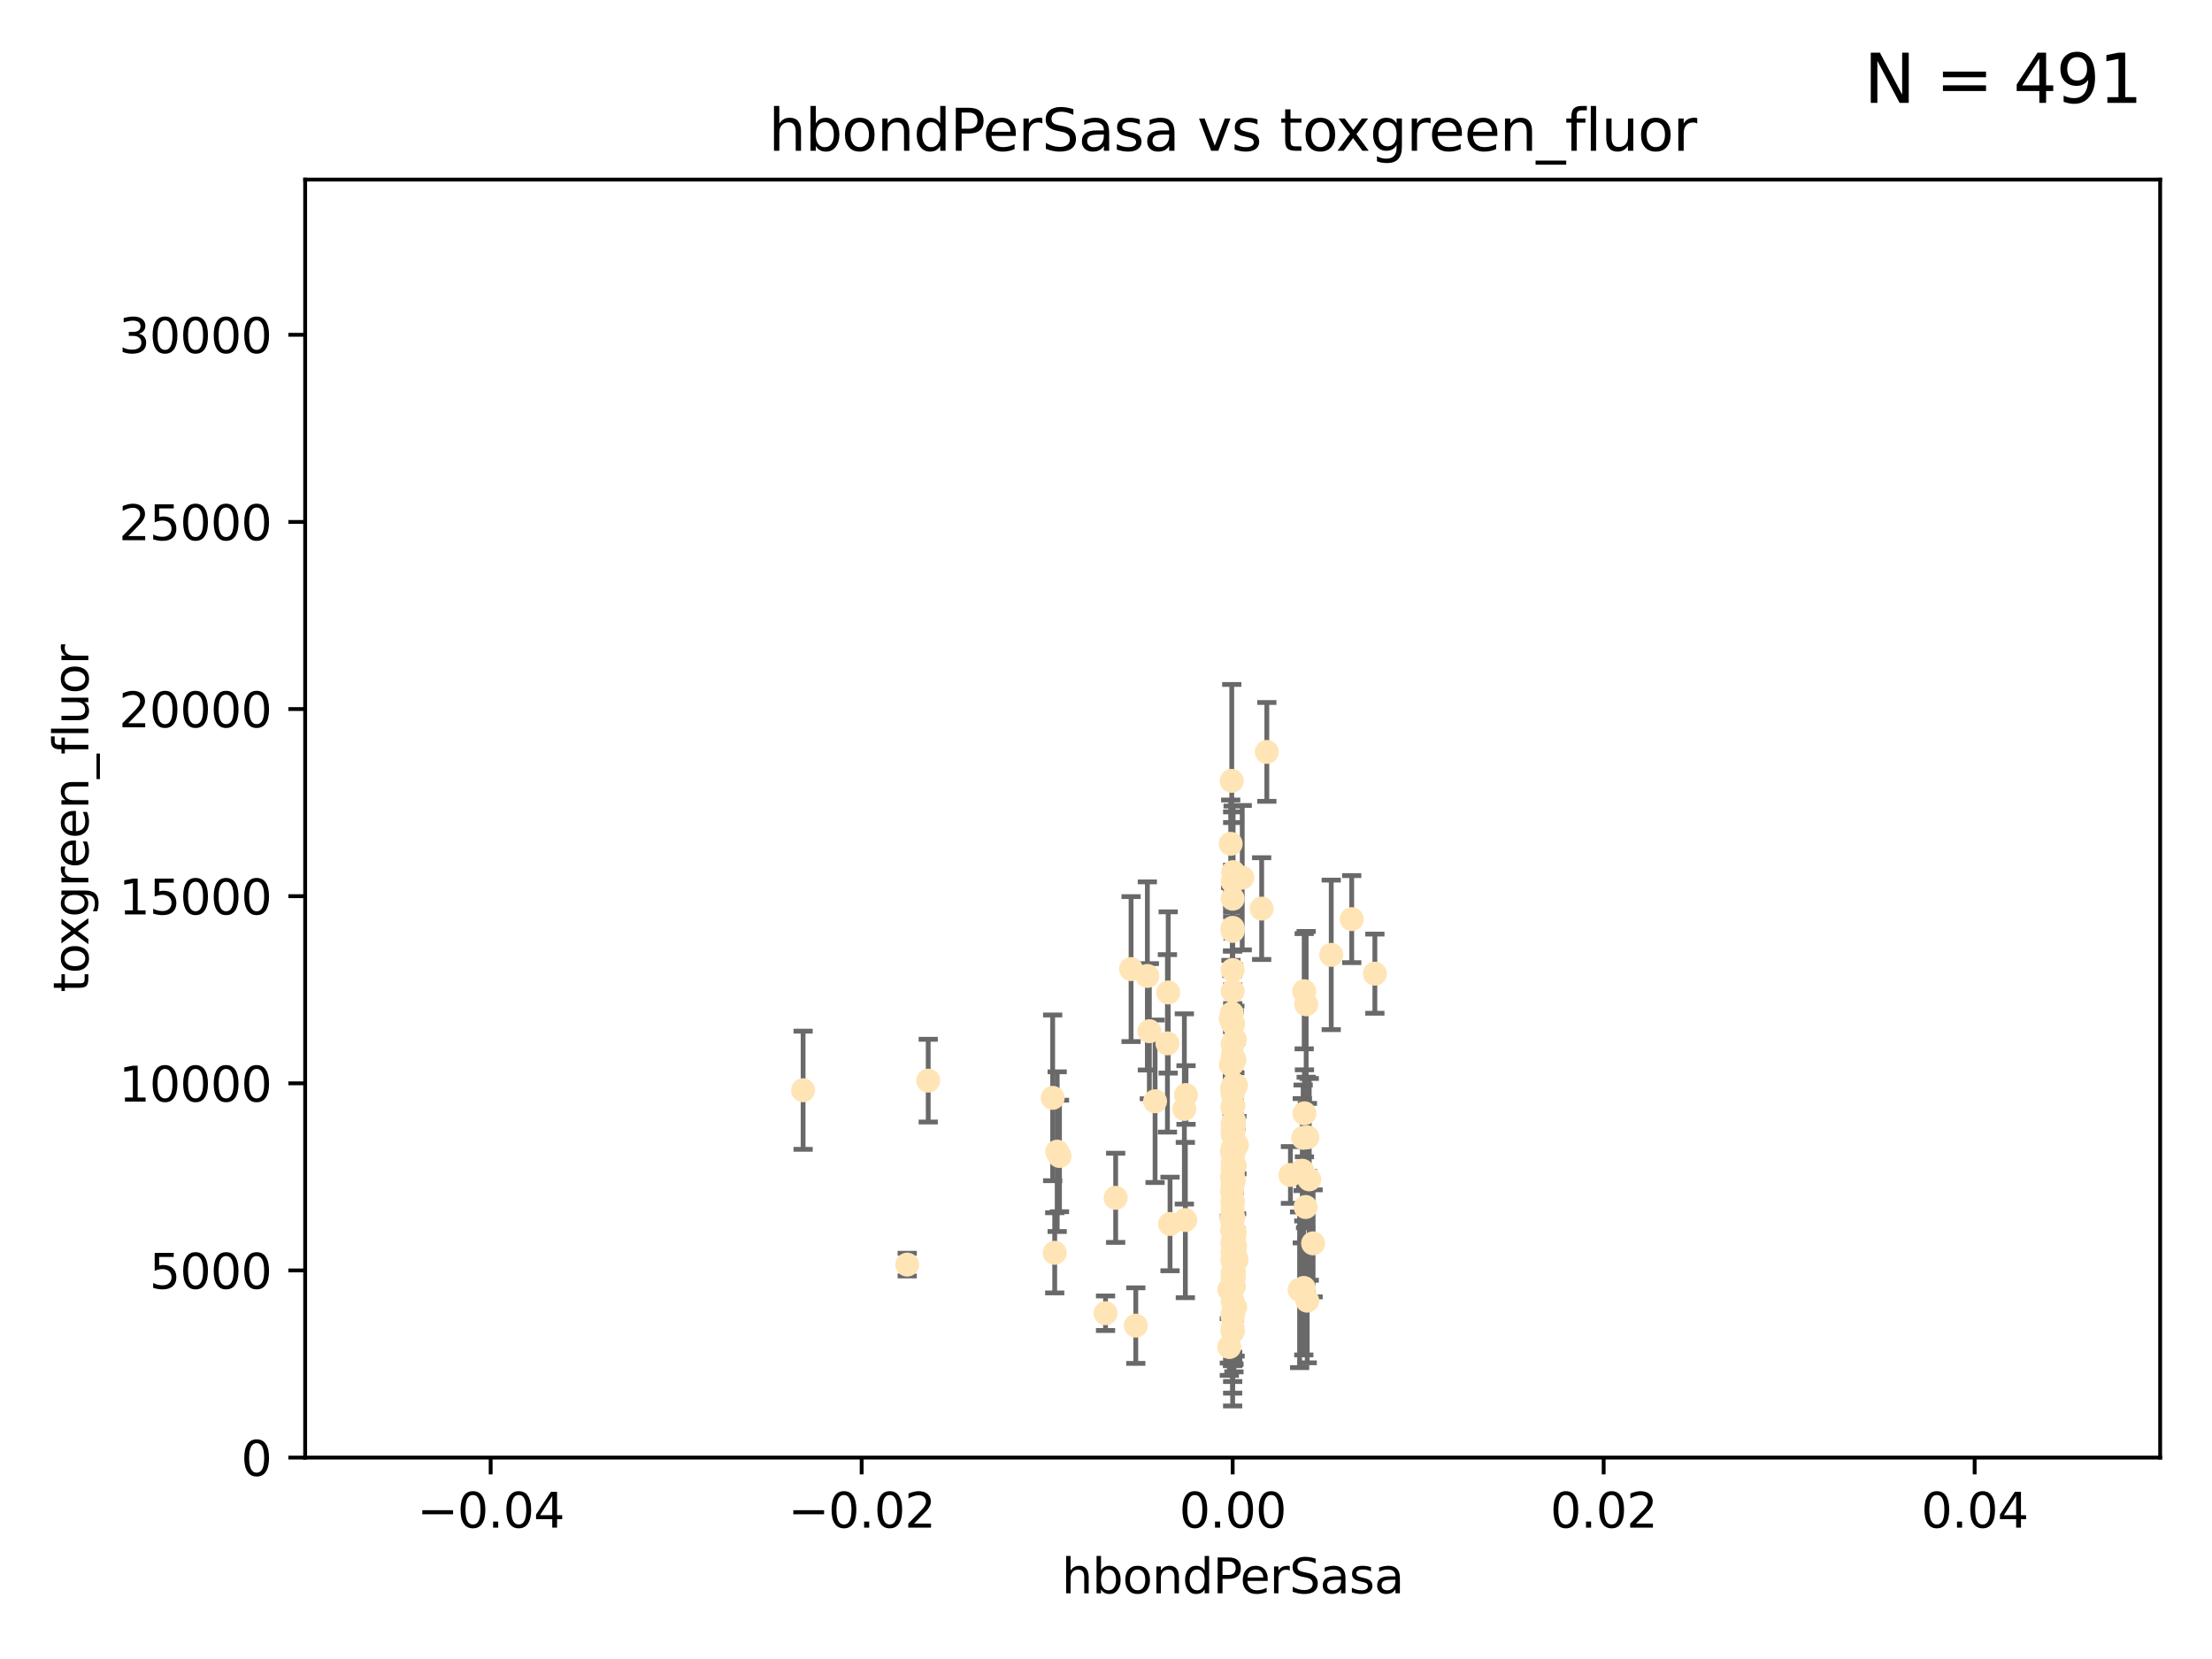<?xml version="1.0" encoding="utf-8" standalone="no"?>
<!DOCTYPE svg PUBLIC "-//W3C//DTD SVG 1.1//EN"
  "http://www.w3.org/Graphics/SVG/1.1/DTD/svg11.dtd">
<svg xmlns:xlink="http://www.w3.org/1999/xlink" width="460.8pt" height="345.6pt" viewBox="0 0 460.8 345.6" xmlns="http://www.w3.org/2000/svg" version="1.1">
 <defs>
  <style type="text/css">*{stroke-linejoin: round; stroke-linecap: butt}</style>
 </defs>
 <g id="figure_1">
  <g id="patch_1">
   <path d="M 0 345.6 
L 460.8 345.6 
L 460.8 0 
L 0 0 
z
" style="fill: #ffffff"/>
  </g>
  <g id="axes_1">
   <g id="patch_2">
    <path d="M 63.571 303.64 
L 450 303.64 
L 450 37.411 
L 63.571 37.411 
z
" style="fill: #ffffff"/>
   </g>
   <g id="PathCollection_1">
    <defs>
     <path id="m25b6ca16dc" d="M 0 1.118 
C 0.297 1.118 0.581 1 0.791 0.791 
C 1 0.581 1.118 0.297 1.118 0 
C 1.118 -0.297 1 -0.581 0.791 -0.791 
C 0.581 -1 0.297 -1.118 0 -1.118 
C -0.297 -1.118 -0.581 -1 -0.791 -0.791 
C -1 -0.581 -1.118 -0.297 -1.118 0 
C -1.118 0.297 -1 0.581 -0.791 0.791 
C -0.581 1 -0.297 1.118 0 1.118 
z
" style="stroke: #ffe4b5"/>
    </defs>
    <g clip-path="url(#p15fc72ce4d)">
     <use xlink:href="#m25b6ca16dc" x="256.691" y="226.76" style="fill: #ffe4b5; stroke: #ffe4b5"/>
     <use xlink:href="#m25b6ca16dc" x="257.244" y="216.536" style="fill: #ffe4b5; stroke: #ffe4b5"/>
     <use xlink:href="#m25b6ca16dc" x="247.07" y="228.111" style="fill: #ffe4b5; stroke: #ffe4b5"/>
     <use xlink:href="#m25b6ca16dc" x="268.821" y="244.769" style="fill: #ffe4b5; stroke: #ffe4b5"/>
     <use xlink:href="#m25b6ca16dc" x="256.786" y="234.05" style="fill: #ffe4b5; stroke: #ffe4b5"/>
     <use xlink:href="#m25b6ca16dc" x="239.431" y="214.817" style="fill: #ffe4b5; stroke: #ffe4b5"/>
     <use xlink:href="#m25b6ca16dc" x="246.724" y="231.017" style="fill: #ffe4b5; stroke: #ffe4b5"/>
     <use xlink:href="#m25b6ca16dc" x="256.884" y="181.678" style="fill: #ffe4b5; stroke: #ffe4b5"/>
     <use xlink:href="#m25b6ca16dc" x="271.474" y="237.027" style="fill: #ffe4b5; stroke: #ffe4b5"/>
     <use xlink:href="#m25b6ca16dc" x="235.623" y="201.88" style="fill: #ffe4b5; stroke: #ffe4b5"/>
     <use xlink:href="#m25b6ca16dc" x="240.623" y="229.412" style="fill: #ffe4b5; stroke: #ffe4b5"/>
     <use xlink:href="#m25b6ca16dc" x="256.394" y="212.178" style="fill: #ffe4b5; stroke: #ffe4b5"/>
     <use xlink:href="#m25b6ca16dc" x="257.007" y="266.293" style="fill: #ffe4b5; stroke: #ffe4b5"/>
     <use xlink:href="#m25b6ca16dc" x="257.294" y="272.322" style="fill: #ffe4b5; stroke: #ffe4b5"/>
     <use xlink:href="#m25b6ca16dc" x="246.931" y="254.155" style="fill: #ffe4b5; stroke: #ffe4b5"/>
     <use xlink:href="#m25b6ca16dc" x="256.671" y="239.982" style="fill: #ffe4b5; stroke: #ffe4b5"/>
     <use xlink:href="#m25b6ca16dc" x="256.786" y="193.285" style="fill: #ffe4b5; stroke: #ffe4b5"/>
     <use xlink:href="#m25b6ca16dc" x="258.781" y="182.839" style="fill: #ffe4b5; stroke: #ffe4b5"/>
     <use xlink:href="#m25b6ca16dc" x="256.688" y="239.753" style="fill: #ffe4b5; stroke: #ffe4b5"/>
     <use xlink:href="#m25b6ca16dc" x="257.071" y="257.637" style="fill: #ffe4b5; stroke: #ffe4b5"/>
     <use xlink:href="#m25b6ca16dc" x="257.303" y="259.605" style="fill: #ffe4b5; stroke: #ffe4b5"/>
     <use xlink:href="#m25b6ca16dc" x="256.786" y="253.6" style="fill: #ffe4b5; stroke: #ffe4b5"/>
     <use xlink:href="#m25b6ca16dc" x="256.786" y="235.57" style="fill: #ffe4b5; stroke: #ffe4b5"/>
     <use xlink:href="#m25b6ca16dc" x="257.058" y="265.126" style="fill: #ffe4b5; stroke: #ffe4b5"/>
     <use xlink:href="#m25b6ca16dc" x="232.412" y="249.525" style="fill: #ffe4b5; stroke: #ffe4b5"/>
     <use xlink:href="#m25b6ca16dc" x="256.786" y="254.168" style="fill: #ffe4b5; stroke: #ffe4b5"/>
     <use xlink:href="#m25b6ca16dc" x="256.786" y="183.646" style="fill: #ffe4b5; stroke: #ffe4b5"/>
     <use xlink:href="#m25b6ca16dc" x="262.827" y="189.278" style="fill: #ffe4b5; stroke: #ffe4b5"/>
     <use xlink:href="#m25b6ca16dc" x="257.033" y="245.935" style="fill: #ffe4b5; stroke: #ffe4b5"/>
     <use xlink:href="#m25b6ca16dc" x="286.412" y="202.832" style="fill: #ffe4b5; stroke: #ffe4b5"/>
     <use xlink:href="#m25b6ca16dc" x="257.066" y="225.853" style="fill: #ffe4b5; stroke: #ffe4b5"/>
     <use xlink:href="#m25b6ca16dc" x="219.291" y="228.7" style="fill: #ffe4b5; stroke: #ffe4b5"/>
     <use xlink:href="#m25b6ca16dc" x="256.786" y="226.335" style="fill: #ffe4b5; stroke: #ffe4b5"/>
     <use xlink:href="#m25b6ca16dc" x="257.158" y="220.748" style="fill: #ffe4b5; stroke: #ffe4b5"/>
     <use xlink:href="#m25b6ca16dc" x="256.786" y="245.292" style="fill: #ffe4b5; stroke: #ffe4b5"/>
     <use xlink:href="#m25b6ca16dc" x="272.74" y="245.681" style="fill: #ffe4b5; stroke: #ffe4b5"/>
     <use xlink:href="#m25b6ca16dc" x="271.738" y="231.922" style="fill: #ffe4b5; stroke: #ffe4b5"/>
     <use xlink:href="#m25b6ca16dc" x="277.32" y="198.916" style="fill: #ffe4b5; stroke: #ffe4b5"/>
     <use xlink:href="#m25b6ca16dc" x="239.018" y="203.309" style="fill: #ffe4b5; stroke: #ffe4b5"/>
     <use xlink:href="#m25b6ca16dc" x="256.786" y="262.659" style="fill: #ffe4b5; stroke: #ffe4b5"/>
     <use xlink:href="#m25b6ca16dc" x="256.915" y="253.603" style="fill: #ffe4b5; stroke: #ffe4b5"/>
     <use xlink:href="#m25b6ca16dc" x="256.786" y="250.173" style="fill: #ffe4b5; stroke: #ffe4b5"/>
     <use xlink:href="#m25b6ca16dc" x="256.65" y="248.241" style="fill: #ffe4b5; stroke: #ffe4b5"/>
     <use xlink:href="#m25b6ca16dc" x="256.799" y="221.533" style="fill: #ffe4b5; stroke: #ffe4b5"/>
     <use xlink:href="#m25b6ca16dc" x="256.786" y="245.382" style="fill: #ffe4b5; stroke: #ffe4b5"/>
     <use xlink:href="#m25b6ca16dc" x="220.713" y="240.809" style="fill: #ffe4b5; stroke: #ffe4b5"/>
     <use xlink:href="#m25b6ca16dc" x="271.294" y="243.885" style="fill: #ffe4b5; stroke: #ffe4b5"/>
     <use xlink:href="#m25b6ca16dc" x="256.656" y="256.268" style="fill: #ffe4b5; stroke: #ffe4b5"/>
     <use xlink:href="#m25b6ca16dc" x="256.786" y="266.337" style="fill: #ffe4b5; stroke: #ffe4b5"/>
     <use xlink:href="#m25b6ca16dc" x="257.677" y="238.542" style="fill: #ffe4b5; stroke: #ffe4b5"/>
     <use xlink:href="#m25b6ca16dc" x="263.904" y="156.636" style="fill: #ffe4b5; stroke: #ffe4b5"/>
     <use xlink:href="#m25b6ca16dc" x="256.786" y="217.517" style="fill: #ffe4b5; stroke: #ffe4b5"/>
     <use xlink:href="#m25b6ca16dc" x="256.913" y="240.56" style="fill: #ffe4b5; stroke: #ffe4b5"/>
     <use xlink:href="#m25b6ca16dc" x="256.786" y="250.198" style="fill: #ffe4b5; stroke: #ffe4b5"/>
     <use xlink:href="#m25b6ca16dc" x="256.786" y="265.765" style="fill: #ffe4b5; stroke: #ffe4b5"/>
     <use xlink:href="#m25b6ca16dc" x="256.091" y="280.604" style="fill: #ffe4b5; stroke: #ffe4b5"/>
     <use xlink:href="#m25b6ca16dc" x="256.758" y="240.015" style="fill: #ffe4b5; stroke: #ffe4b5"/>
     <use xlink:href="#m25b6ca16dc" x="188.988" y="263.441" style="fill: #ffe4b5; stroke: #ffe4b5"/>
     <use xlink:href="#m25b6ca16dc" x="256.377" y="175.786" style="fill: #ffe4b5; stroke: #ffe4b5"/>
     <use xlink:href="#m25b6ca16dc" x="256.786" y="242.322" style="fill: #ffe4b5; stroke: #ffe4b5"/>
     <use xlink:href="#m25b6ca16dc" x="256.924" y="230.33" style="fill: #ffe4b5; stroke: #ffe4b5"/>
     <use xlink:href="#m25b6ca16dc" x="256.735" y="259.103" style="fill: #ffe4b5; stroke: #ffe4b5"/>
     <use xlink:href="#m25b6ca16dc" x="256.786" y="244.88" style="fill: #ffe4b5; stroke: #ffe4b5"/>
     <use xlink:href="#m25b6ca16dc" x="257.483" y="226.132" style="fill: #ffe4b5; stroke: #ffe4b5"/>
     <use xlink:href="#m25b6ca16dc" x="256.786" y="187.222" style="fill: #ffe4b5; stroke: #ffe4b5"/>
     <use xlink:href="#m25b6ca16dc" x="256.786" y="220.056" style="fill: #ffe4b5; stroke: #ffe4b5"/>
     <use xlink:href="#m25b6ca16dc" x="256.885" y="221.132" style="fill: #ffe4b5; stroke: #ffe4b5"/>
     <use xlink:href="#m25b6ca16dc" x="256.786" y="277.386" style="fill: #ffe4b5; stroke: #ffe4b5"/>
     <use xlink:href="#m25b6ca16dc" x="256.786" y="230.52" style="fill: #ffe4b5; stroke: #ffe4b5"/>
     <use xlink:href="#m25b6ca16dc" x="256.786" y="213.083" style="fill: #ffe4b5; stroke: #ffe4b5"/>
     <use xlink:href="#m25b6ca16dc" x="256.786" y="271.074" style="fill: #ffe4b5; stroke: #ffe4b5"/>
     <use xlink:href="#m25b6ca16dc" x="273.543" y="259.016" style="fill: #ffe4b5; stroke: #ffe4b5"/>
     <use xlink:href="#m25b6ca16dc" x="272.317" y="270.951" style="fill: #ffe4b5; stroke: #ffe4b5"/>
     <use xlink:href="#m25b6ca16dc" x="256.786" y="244.786" style="fill: #ffe4b5; stroke: #ffe4b5"/>
     <use xlink:href="#m25b6ca16dc" x="256.786" y="245.545" style="fill: #ffe4b5; stroke: #ffe4b5"/>
     <use xlink:href="#m25b6ca16dc" x="257.213" y="256.689" style="fill: #ffe4b5; stroke: #ffe4b5"/>
     <use xlink:href="#m25b6ca16dc" x="257.074" y="263.316" style="fill: #ffe4b5; stroke: #ffe4b5"/>
     <use xlink:href="#m25b6ca16dc" x="256.613" y="211.111" style="fill: #ffe4b5; stroke: #ffe4b5"/>
     <use xlink:href="#m25b6ca16dc" x="272.354" y="236.934" style="fill: #ffe4b5; stroke: #ffe4b5"/>
     <use xlink:href="#m25b6ca16dc" x="256.786" y="227.815" style="fill: #ffe4b5; stroke: #ffe4b5"/>
     <use xlink:href="#m25b6ca16dc" x="256.547" y="253.828" style="fill: #ffe4b5; stroke: #ffe4b5"/>
     <use xlink:href="#m25b6ca16dc" x="193.365" y="225.117" style="fill: #ffe4b5; stroke: #ffe4b5"/>
     <use xlink:href="#m25b6ca16dc" x="256.098" y="268.649" style="fill: #ffe4b5; stroke: #ffe4b5"/>
     <use xlink:href="#m25b6ca16dc" x="256.786" y="227.838" style="fill: #ffe4b5; stroke: #ffe4b5"/>
     <use xlink:href="#m25b6ca16dc" x="256.786" y="262.194" style="fill: #ffe4b5; stroke: #ffe4b5"/>
     <use xlink:href="#m25b6ca16dc" x="256.427" y="221.853" style="fill: #ffe4b5; stroke: #ffe4b5"/>
     <use xlink:href="#m25b6ca16dc" x="256.786" y="206.457" style="fill: #ffe4b5; stroke: #ffe4b5"/>
     <use xlink:href="#m25b6ca16dc" x="257.44" y="261.955" style="fill: #ffe4b5; stroke: #ffe4b5"/>
     <use xlink:href="#m25b6ca16dc" x="256.786" y="273.662" style="fill: #ffe4b5; stroke: #ffe4b5"/>
     <use xlink:href="#m25b6ca16dc" x="256.786" y="262.694" style="fill: #ffe4b5; stroke: #ffe4b5"/>
     <use xlink:href="#m25b6ca16dc" x="256.786" y="193.623" style="fill: #ffe4b5; stroke: #ffe4b5"/>
     <use xlink:href="#m25b6ca16dc" x="256.786" y="246.826" style="fill: #ffe4b5; stroke: #ffe4b5"/>
     <use xlink:href="#m25b6ca16dc" x="281.589" y="191.469" style="fill: #ffe4b5; stroke: #ffe4b5"/>
     <use xlink:href="#m25b6ca16dc" x="256.697" y="245.234" style="fill: #ffe4b5; stroke: #ffe4b5"/>
     <use xlink:href="#m25b6ca16dc" x="256.98" y="261.986" style="fill: #ffe4b5; stroke: #ffe4b5"/>
     <use xlink:href="#m25b6ca16dc" x="256.786" y="193.93" style="fill: #ffe4b5; stroke: #ffe4b5"/>
     <use xlink:href="#m25b6ca16dc" x="272.099" y="209.222" style="fill: #ffe4b5; stroke: #ffe4b5"/>
     <use xlink:href="#m25b6ca16dc" x="256.962" y="235.746" style="fill: #ffe4b5; stroke: #ffe4b5"/>
     <use xlink:href="#m25b6ca16dc" x="256.786" y="260.815" style="fill: #ffe4b5; stroke: #ffe4b5"/>
     <use xlink:href="#m25b6ca16dc" x="256.786" y="265.045" style="fill: #ffe4b5; stroke: #ffe4b5"/>
     <use xlink:href="#m25b6ca16dc" x="167.303" y="227.117" style="fill: #ffe4b5; stroke: #ffe4b5"/>
     <use xlink:href="#m25b6ca16dc" x="256.786" y="243.672" style="fill: #ffe4b5; stroke: #ffe4b5"/>
     <use xlink:href="#m25b6ca16dc" x="270.731" y="268.684" style="fill: #ffe4b5; stroke: #ffe4b5"/>
     <use xlink:href="#m25b6ca16dc" x="256.853" y="246.295" style="fill: #ffe4b5; stroke: #ffe4b5"/>
     <use xlink:href="#m25b6ca16dc" x="256.733" y="230.72" style="fill: #ffe4b5; stroke: #ffe4b5"/>
     <use xlink:href="#m25b6ca16dc" x="271.606" y="268.302" style="fill: #ffe4b5; stroke: #ffe4b5"/>
     <use xlink:href="#m25b6ca16dc" x="220.232" y="239.911" style="fill: #ffe4b5; stroke: #ffe4b5"/>
     <use xlink:href="#m25b6ca16dc" x="257.609" y="262.419" style="fill: #ffe4b5; stroke: #ffe4b5"/>
     <use xlink:href="#m25b6ca16dc" x="243.198" y="217.353" style="fill: #ffe4b5; stroke: #ffe4b5"/>
     <use xlink:href="#m25b6ca16dc" x="256.786" y="258.605" style="fill: #ffe4b5; stroke: #ffe4b5"/>
     <use xlink:href="#m25b6ca16dc" x="256.786" y="253.753" style="fill: #ffe4b5; stroke: #ffe4b5"/>
     <use xlink:href="#m25b6ca16dc" x="256.878" y="213.294" style="fill: #ffe4b5; stroke: #ffe4b5"/>
     <use xlink:href="#m25b6ca16dc" x="256.598" y="162.668" style="fill: #ffe4b5; stroke: #ffe4b5"/>
     <use xlink:href="#m25b6ca16dc" x="243.74" y="254.975" style="fill: #ffe4b5; stroke: #ffe4b5"/>
     <use xlink:href="#m25b6ca16dc" x="219.716" y="260.985" style="fill: #ffe4b5; stroke: #ffe4b5"/>
     <use xlink:href="#m25b6ca16dc" x="256.79" y="251.971" style="fill: #ffe4b5; stroke: #ffe4b5"/>
     <use xlink:href="#m25b6ca16dc" x="256.786" y="202.077" style="fill: #ffe4b5; stroke: #ffe4b5"/>
     <use xlink:href="#m25b6ca16dc" x="257.107" y="238.818" style="fill: #ffe4b5; stroke: #ffe4b5"/>
     <use xlink:href="#m25b6ca16dc" x="256.786" y="276.739" style="fill: #ffe4b5; stroke: #ffe4b5"/>
     <use xlink:href="#m25b6ca16dc" x="256.786" y="253.562" style="fill: #ffe4b5; stroke: #ffe4b5"/>
     <use xlink:href="#m25b6ca16dc" x="256.786" y="274.347" style="fill: #ffe4b5; stroke: #ffe4b5"/>
     <use xlink:href="#m25b6ca16dc" x="257.031" y="267.976" style="fill: #ffe4b5; stroke: #ffe4b5"/>
     <use xlink:href="#m25b6ca16dc" x="256.786" y="277.211" style="fill: #ffe4b5; stroke: #ffe4b5"/>
     <use xlink:href="#m25b6ca16dc" x="271.98" y="251.441" style="fill: #ffe4b5; stroke: #ffe4b5"/>
     <use xlink:href="#m25b6ca16dc" x="271.688" y="206.49" style="fill: #ffe4b5; stroke: #ffe4b5"/>
     <use xlink:href="#m25b6ca16dc" x="257.088" y="233.485" style="fill: #ffe4b5; stroke: #ffe4b5"/>
     <use xlink:href="#m25b6ca16dc" x="256.786" y="250.681" style="fill: #ffe4b5; stroke: #ffe4b5"/>
     <use xlink:href="#m25b6ca16dc" x="256.786" y="239.983" style="fill: #ffe4b5; stroke: #ffe4b5"/>
     <use xlink:href="#m25b6ca16dc" x="236.608" y="276.151" style="fill: #ffe4b5; stroke: #ffe4b5"/>
     <use xlink:href="#m25b6ca16dc" x="243.355" y="206.748" style="fill: #ffe4b5; stroke: #ffe4b5"/>
     <use xlink:href="#m25b6ca16dc" x="257.22" y="242.868" style="fill: #ffe4b5; stroke: #ffe4b5"/>
     <use xlink:href="#m25b6ca16dc" x="256.786" y="236.321" style="fill: #ffe4b5; stroke: #ffe4b5"/>
     <use xlink:href="#m25b6ca16dc" x="256.786" y="239.171" style="fill: #ffe4b5; stroke: #ffe4b5"/>
     <use xlink:href="#m25b6ca16dc" x="257.05" y="234.488" style="fill: #ffe4b5; stroke: #ffe4b5"/>
     <use xlink:href="#m25b6ca16dc" x="230.304" y="273.573" style="fill: #ffe4b5; stroke: #ffe4b5"/>
    </g>
   </g>
   <g id="matplotlib.axis_1">
    <g id="xtick_1">
     <g id="line2d_1">
      <defs>
       <path id="mf9f785c17e" d="M 0 0 
L 0 3.5 
" style="stroke: #000000; stroke-width: 0.8"/>
      </defs>
      <g>
       <use xlink:href="#mf9f785c17e" x="102.214" y="303.64" style="stroke: #000000; stroke-width: 0.8"/>
      </g>
     </g>
     <g id="text_1">
      <!-- −0.04 -->
      <g transform="translate(86.891 318.238)scale(0.1 -0.1)">
       <defs>
        <path id="DejaVuSans-2212" d="M 678 2272 
L 4684 2272 
L 4684 1741 
L 678 1741 
L 678 2272 
z
" transform="scale(0.016)"/>
        <path id="DejaVuSans-30" d="M 2034 4250 
Q 1547 4250 1301 3770 
Q 1056 3291 1056 2328 
Q 1056 1369 1301 889 
Q 1547 409 2034 409 
Q 2525 409 2770 889 
Q 3016 1369 3016 2328 
Q 3016 3291 2770 3770 
Q 2525 4250 2034 4250 
z
M 2034 4750 
Q 2819 4750 3233 4129 
Q 3647 3509 3647 2328 
Q 3647 1150 3233 529 
Q 2819 -91 2034 -91 
Q 1250 -91 836 529 
Q 422 1150 422 2328 
Q 422 3509 836 4129 
Q 1250 4750 2034 4750 
z
" transform="scale(0.016)"/>
        <path id="DejaVuSans-2e" d="M 684 794 
L 1344 794 
L 1344 0 
L 684 0 
L 684 794 
z
" transform="scale(0.016)"/>
        <path id="DejaVuSans-34" d="M 2419 4116 
L 825 1625 
L 2419 1625 
L 2419 4116 
z
M 2253 4666 
L 3047 4666 
L 3047 1625 
L 3713 1625 
L 3713 1100 
L 3047 1100 
L 3047 0 
L 2419 0 
L 2419 1100 
L 313 1100 
L 313 1709 
L 2253 4666 
z
" transform="scale(0.016)"/>
       </defs>
       <use xlink:href="#DejaVuSans-2212"/>
       <use xlink:href="#DejaVuSans-30" x="83.789"/>
       <use xlink:href="#DejaVuSans-2e" x="147.412"/>
       <use xlink:href="#DejaVuSans-30" x="179.199"/>
       <use xlink:href="#DejaVuSans-34" x="242.822"/>
      </g>
     </g>
    </g>
    <g id="xtick_2">
     <g id="line2d_2">
      <g>
       <use xlink:href="#mf9f785c17e" x="179.5" y="303.64" style="stroke: #000000; stroke-width: 0.8"/>
      </g>
     </g>
     <g id="text_2">
      <!-- −0.02 -->
      <g transform="translate(164.177 318.238)scale(0.1 -0.1)">
       <defs>
        <path id="DejaVuSans-32" d="M 1228 531 
L 3431 531 
L 3431 0 
L 469 0 
L 469 531 
Q 828 903 1448 1529 
Q 2069 2156 2228 2338 
Q 2531 2678 2651 2914 
Q 2772 3150 2772 3378 
Q 2772 3750 2511 3984 
Q 2250 4219 1831 4219 
Q 1534 4219 1204 4116 
Q 875 4013 500 3803 
L 500 4441 
Q 881 4594 1212 4672 
Q 1544 4750 1819 4750 
Q 2544 4750 2975 4387 
Q 3406 4025 3406 3419 
Q 3406 3131 3298 2873 
Q 3191 2616 2906 2266 
Q 2828 2175 2409 1742 
Q 1991 1309 1228 531 
z
" transform="scale(0.016)"/>
       </defs>
       <use xlink:href="#DejaVuSans-2212"/>
       <use xlink:href="#DejaVuSans-30" x="83.789"/>
       <use xlink:href="#DejaVuSans-2e" x="147.412"/>
       <use xlink:href="#DejaVuSans-30" x="179.199"/>
       <use xlink:href="#DejaVuSans-32" x="242.822"/>
      </g>
     </g>
    </g>
    <g id="xtick_3">
     <g id="line2d_3">
      <g>
       <use xlink:href="#mf9f785c17e" x="256.786" y="303.64" style="stroke: #000000; stroke-width: 0.8"/>
      </g>
     </g>
     <g id="text_3">
      <!-- 0.00 -->
      <g transform="translate(245.653 318.238)scale(0.1 -0.1)">
       <use xlink:href="#DejaVuSans-30"/>
       <use xlink:href="#DejaVuSans-2e" x="63.623"/>
       <use xlink:href="#DejaVuSans-30" x="95.41"/>
       <use xlink:href="#DejaVuSans-30" x="159.033"/>
      </g>
     </g>
    </g>
    <g id="xtick_4">
     <g id="line2d_4">
      <g>
       <use xlink:href="#mf9f785c17e" x="334.071" y="303.64" style="stroke: #000000; stroke-width: 0.8"/>
      </g>
     </g>
     <g id="text_4">
      <!-- 0.02 -->
      <g transform="translate(322.939 318.238)scale(0.1 -0.1)">
       <use xlink:href="#DejaVuSans-30"/>
       <use xlink:href="#DejaVuSans-2e" x="63.623"/>
       <use xlink:href="#DejaVuSans-30" x="95.41"/>
       <use xlink:href="#DejaVuSans-32" x="159.033"/>
      </g>
     </g>
    </g>
    <g id="xtick_5">
     <g id="line2d_5">
      <g>
       <use xlink:href="#mf9f785c17e" x="411.357" y="303.64" style="stroke: #000000; stroke-width: 0.8"/>
      </g>
     </g>
     <g id="text_5">
      <!-- 0.04 -->
      <g transform="translate(400.224 318.238)scale(0.1 -0.1)">
       <use xlink:href="#DejaVuSans-30"/>
       <use xlink:href="#DejaVuSans-2e" x="63.623"/>
       <use xlink:href="#DejaVuSans-30" x="95.41"/>
       <use xlink:href="#DejaVuSans-34" x="159.033"/>
      </g>
     </g>
    </g>
    <g id="text_6">
     <!-- hbondPerSasa -->
     <g transform="translate(221.168 331.917)scale(0.1 -0.1)">
      <defs>
       <path id="DejaVuSans-68" d="M 3513 2113 
L 3513 0 
L 2938 0 
L 2938 2094 
Q 2938 2591 2744 2837 
Q 2550 3084 2163 3084 
Q 1697 3084 1428 2787 
Q 1159 2491 1159 1978 
L 1159 0 
L 581 0 
L 581 4863 
L 1159 4863 
L 1159 2956 
Q 1366 3272 1645 3428 
Q 1925 3584 2291 3584 
Q 2894 3584 3203 3211 
Q 3513 2838 3513 2113 
z
" transform="scale(0.016)"/>
       <path id="DejaVuSans-62" d="M 3116 1747 
Q 3116 2381 2855 2742 
Q 2594 3103 2138 3103 
Q 1681 3103 1420 2742 
Q 1159 2381 1159 1747 
Q 1159 1113 1420 752 
Q 1681 391 2138 391 
Q 2594 391 2855 752 
Q 3116 1113 3116 1747 
z
M 1159 2969 
Q 1341 3281 1617 3432 
Q 1894 3584 2278 3584 
Q 2916 3584 3314 3078 
Q 3713 2572 3713 1747 
Q 3713 922 3314 415 
Q 2916 -91 2278 -91 
Q 1894 -91 1617 61 
Q 1341 213 1159 525 
L 1159 0 
L 581 0 
L 581 4863 
L 1159 4863 
L 1159 2969 
z
" transform="scale(0.016)"/>
       <path id="DejaVuSans-6f" d="M 1959 3097 
Q 1497 3097 1228 2736 
Q 959 2375 959 1747 
Q 959 1119 1226 758 
Q 1494 397 1959 397 
Q 2419 397 2687 759 
Q 2956 1122 2956 1747 
Q 2956 2369 2687 2733 
Q 2419 3097 1959 3097 
z
M 1959 3584 
Q 2709 3584 3137 3096 
Q 3566 2609 3566 1747 
Q 3566 888 3137 398 
Q 2709 -91 1959 -91 
Q 1206 -91 779 398 
Q 353 888 353 1747 
Q 353 2609 779 3096 
Q 1206 3584 1959 3584 
z
" transform="scale(0.016)"/>
       <path id="DejaVuSans-6e" d="M 3513 2113 
L 3513 0 
L 2938 0 
L 2938 2094 
Q 2938 2591 2744 2837 
Q 2550 3084 2163 3084 
Q 1697 3084 1428 2787 
Q 1159 2491 1159 1978 
L 1159 0 
L 581 0 
L 581 3500 
L 1159 3500 
L 1159 2956 
Q 1366 3272 1645 3428 
Q 1925 3584 2291 3584 
Q 2894 3584 3203 3211 
Q 3513 2838 3513 2113 
z
" transform="scale(0.016)"/>
       <path id="DejaVuSans-64" d="M 2906 2969 
L 2906 4863 
L 3481 4863 
L 3481 0 
L 2906 0 
L 2906 525 
Q 2725 213 2448 61 
Q 2172 -91 1784 -91 
Q 1150 -91 751 415 
Q 353 922 353 1747 
Q 353 2572 751 3078 
Q 1150 3584 1784 3584 
Q 2172 3584 2448 3432 
Q 2725 3281 2906 2969 
z
M 947 1747 
Q 947 1113 1208 752 
Q 1469 391 1925 391 
Q 2381 391 2643 752 
Q 2906 1113 2906 1747 
Q 2906 2381 2643 2742 
Q 2381 3103 1925 3103 
Q 1469 3103 1208 2742 
Q 947 2381 947 1747 
z
" transform="scale(0.016)"/>
       <path id="DejaVuSans-50" d="M 1259 4147 
L 1259 2394 
L 2053 2394 
Q 2494 2394 2734 2622 
Q 2975 2850 2975 3272 
Q 2975 3691 2734 3919 
Q 2494 4147 2053 4147 
L 1259 4147 
z
M 628 4666 
L 2053 4666 
Q 2838 4666 3239 4311 
Q 3641 3956 3641 3272 
Q 3641 2581 3239 2228 
Q 2838 1875 2053 1875 
L 1259 1875 
L 1259 0 
L 628 0 
L 628 4666 
z
" transform="scale(0.016)"/>
       <path id="DejaVuSans-65" d="M 3597 1894 
L 3597 1613 
L 953 1613 
Q 991 1019 1311 708 
Q 1631 397 2203 397 
Q 2534 397 2845 478 
Q 3156 559 3463 722 
L 3463 178 
Q 3153 47 2828 -22 
Q 2503 -91 2169 -91 
Q 1331 -91 842 396 
Q 353 884 353 1716 
Q 353 2575 817 3079 
Q 1281 3584 2069 3584 
Q 2775 3584 3186 3129 
Q 3597 2675 3597 1894 
z
M 3022 2063 
Q 3016 2534 2758 2815 
Q 2500 3097 2075 3097 
Q 1594 3097 1305 2825 
Q 1016 2553 972 2059 
L 3022 2063 
z
" transform="scale(0.016)"/>
       <path id="DejaVuSans-72" d="M 2631 2963 
Q 2534 3019 2420 3045 
Q 2306 3072 2169 3072 
Q 1681 3072 1420 2755 
Q 1159 2438 1159 1844 
L 1159 0 
L 581 0 
L 581 3500 
L 1159 3500 
L 1159 2956 
Q 1341 3275 1631 3429 
Q 1922 3584 2338 3584 
Q 2397 3584 2469 3576 
Q 2541 3569 2628 3553 
L 2631 2963 
z
" transform="scale(0.016)"/>
       <path id="DejaVuSans-53" d="M 3425 4513 
L 3425 3897 
Q 3066 4069 2747 4153 
Q 2428 4238 2131 4238 
Q 1616 4238 1336 4038 
Q 1056 3838 1056 3469 
Q 1056 3159 1242 3001 
Q 1428 2844 1947 2747 
L 2328 2669 
Q 3034 2534 3370 2195 
Q 3706 1856 3706 1288 
Q 3706 609 3251 259 
Q 2797 -91 1919 -91 
Q 1588 -91 1214 -16 
Q 841 59 441 206 
L 441 856 
Q 825 641 1194 531 
Q 1563 422 1919 422 
Q 2459 422 2753 634 
Q 3047 847 3047 1241 
Q 3047 1584 2836 1778 
Q 2625 1972 2144 2069 
L 1759 2144 
Q 1053 2284 737 2584 
Q 422 2884 422 3419 
Q 422 4038 858 4394 
Q 1294 4750 2059 4750 
Q 2388 4750 2728 4690 
Q 3069 4631 3425 4513 
z
" transform="scale(0.016)"/>
       <path id="DejaVuSans-61" d="M 2194 1759 
Q 1497 1759 1228 1600 
Q 959 1441 959 1056 
Q 959 750 1161 570 
Q 1363 391 1709 391 
Q 2188 391 2477 730 
Q 2766 1069 2766 1631 
L 2766 1759 
L 2194 1759 
z
M 3341 1997 
L 3341 0 
L 2766 0 
L 2766 531 
Q 2569 213 2275 61 
Q 1981 -91 1556 -91 
Q 1019 -91 701 211 
Q 384 513 384 1019 
Q 384 1609 779 1909 
Q 1175 2209 1959 2209 
L 2766 2209 
L 2766 2266 
Q 2766 2663 2505 2880 
Q 2244 3097 1772 3097 
Q 1472 3097 1187 3025 
Q 903 2953 641 2809 
L 641 3341 
Q 956 3463 1253 3523 
Q 1550 3584 1831 3584 
Q 2591 3584 2966 3190 
Q 3341 2797 3341 1997 
z
" transform="scale(0.016)"/>
       <path id="DejaVuSans-73" d="M 2834 3397 
L 2834 2853 
Q 2591 2978 2328 3040 
Q 2066 3103 1784 3103 
Q 1356 3103 1142 2972 
Q 928 2841 928 2578 
Q 928 2378 1081 2264 
Q 1234 2150 1697 2047 
L 1894 2003 
Q 2506 1872 2764 1633 
Q 3022 1394 3022 966 
Q 3022 478 2636 193 
Q 2250 -91 1575 -91 
Q 1294 -91 989 -36 
Q 684 19 347 128 
L 347 722 
Q 666 556 975 473 
Q 1284 391 1588 391 
Q 1994 391 2212 530 
Q 2431 669 2431 922 
Q 2431 1156 2273 1281 
Q 2116 1406 1581 1522 
L 1381 1569 
Q 847 1681 609 1914 
Q 372 2147 372 2553 
Q 372 3047 722 3315 
Q 1072 3584 1716 3584 
Q 2034 3584 2315 3537 
Q 2597 3491 2834 3397 
z
" transform="scale(0.016)"/>
      </defs>
      <use xlink:href="#DejaVuSans-68"/>
      <use xlink:href="#DejaVuSans-62" x="63.379"/>
      <use xlink:href="#DejaVuSans-6f" x="126.855"/>
      <use xlink:href="#DejaVuSans-6e" x="188.037"/>
      <use xlink:href="#DejaVuSans-64" x="251.416"/>
      <use xlink:href="#DejaVuSans-50" x="314.893"/>
      <use xlink:href="#DejaVuSans-65" x="371.57"/>
      <use xlink:href="#DejaVuSans-72" x="433.094"/>
      <use xlink:href="#DejaVuSans-53" x="474.207"/>
      <use xlink:href="#DejaVuSans-61" x="537.684"/>
      <use xlink:href="#DejaVuSans-73" x="598.963"/>
      <use xlink:href="#DejaVuSans-61" x="651.062"/>
     </g>
    </g>
   </g>
   <g id="matplotlib.axis_2">
    <g id="ytick_1">
     <g id="line2d_6">
      <defs>
       <path id="mb6c21a0efa" d="M 0 0 
L -3.5 0 
" style="stroke: #000000; stroke-width: 0.8"/>
      </defs>
      <g>
       <use xlink:href="#mb6c21a0efa" x="63.571" y="303.64" style="stroke: #000000; stroke-width: 0.8"/>
      </g>
     </g>
     <g id="text_7">
      <!-- 0 -->
      <g transform="translate(50.209 307.439)scale(0.1 -0.1)">
       <use xlink:href="#DejaVuSans-30"/>
      </g>
     </g>
    </g>
    <g id="ytick_2">
     <g id="line2d_7">
      <g>
       <use xlink:href="#mb6c21a0efa" x="63.571" y="264.657" style="stroke: #000000; stroke-width: 0.8"/>
      </g>
     </g>
     <g id="text_8">
      <!-- 5000 -->
      <g transform="translate(31.121 268.457)scale(0.1 -0.1)">
       <defs>
        <path id="DejaVuSans-35" d="M 691 4666 
L 3169 4666 
L 3169 4134 
L 1269 4134 
L 1269 2991 
Q 1406 3038 1543 3061 
Q 1681 3084 1819 3084 
Q 2600 3084 3056 2656 
Q 3513 2228 3513 1497 
Q 3513 744 3044 326 
Q 2575 -91 1722 -91 
Q 1428 -91 1123 -41 
Q 819 9 494 109 
L 494 744 
Q 775 591 1075 516 
Q 1375 441 1709 441 
Q 2250 441 2565 725 
Q 2881 1009 2881 1497 
Q 2881 1984 2565 2268 
Q 2250 2553 1709 2553 
Q 1456 2553 1204 2497 
Q 953 2441 691 2322 
L 691 4666 
z
" transform="scale(0.016)"/>
       </defs>
       <use xlink:href="#DejaVuSans-35"/>
       <use xlink:href="#DejaVuSans-30" x="63.623"/>
       <use xlink:href="#DejaVuSans-30" x="127.246"/>
       <use xlink:href="#DejaVuSans-30" x="190.869"/>
      </g>
     </g>
    </g>
    <g id="ytick_3">
     <g id="line2d_8">
      <g>
       <use xlink:href="#mb6c21a0efa" x="63.571" y="225.675" style="stroke: #000000; stroke-width: 0.8"/>
      </g>
     </g>
     <g id="text_9">
      <!-- 10000 -->
      <g transform="translate(24.759 229.474)scale(0.1 -0.1)">
       <defs>
        <path id="DejaVuSans-31" d="M 794 531 
L 1825 531 
L 1825 4091 
L 703 3866 
L 703 4441 
L 1819 4666 
L 2450 4666 
L 2450 531 
L 3481 531 
L 3481 0 
L 794 0 
L 794 531 
z
" transform="scale(0.016)"/>
       </defs>
       <use xlink:href="#DejaVuSans-31"/>
       <use xlink:href="#DejaVuSans-30" x="63.623"/>
       <use xlink:href="#DejaVuSans-30" x="127.246"/>
       <use xlink:href="#DejaVuSans-30" x="190.869"/>
       <use xlink:href="#DejaVuSans-30" x="254.492"/>
      </g>
     </g>
    </g>
    <g id="ytick_4">
     <g id="line2d_9">
      <g>
       <use xlink:href="#mb6c21a0efa" x="63.571" y="186.692" style="stroke: #000000; stroke-width: 0.8"/>
      </g>
     </g>
     <g id="text_10">
      <!-- 15000 -->
      <g transform="translate(24.759 190.492)scale(0.1 -0.1)">
       <use xlink:href="#DejaVuSans-31"/>
       <use xlink:href="#DejaVuSans-35" x="63.623"/>
       <use xlink:href="#DejaVuSans-30" x="127.246"/>
       <use xlink:href="#DejaVuSans-30" x="190.869"/>
       <use xlink:href="#DejaVuSans-30" x="254.492"/>
      </g>
     </g>
    </g>
    <g id="ytick_5">
     <g id="line2d_10">
      <g>
       <use xlink:href="#mb6c21a0efa" x="63.571" y="147.71" style="stroke: #000000; stroke-width: 0.8"/>
      </g>
     </g>
     <g id="text_11">
      <!-- 20000 -->
      <g transform="translate(24.759 151.509)scale(0.1 -0.1)">
       <use xlink:href="#DejaVuSans-32"/>
       <use xlink:href="#DejaVuSans-30" x="63.623"/>
       <use xlink:href="#DejaVuSans-30" x="127.246"/>
       <use xlink:href="#DejaVuSans-30" x="190.869"/>
       <use xlink:href="#DejaVuSans-30" x="254.492"/>
      </g>
     </g>
    </g>
    <g id="ytick_6">
     <g id="line2d_11">
      <g>
       <use xlink:href="#mb6c21a0efa" x="63.571" y="108.727" style="stroke: #000000; stroke-width: 0.8"/>
      </g>
     </g>
     <g id="text_12">
      <!-- 25000 -->
      <g transform="translate(24.759 112.527)scale(0.1 -0.1)">
       <use xlink:href="#DejaVuSans-32"/>
       <use xlink:href="#DejaVuSans-35" x="63.623"/>
       <use xlink:href="#DejaVuSans-30" x="127.246"/>
       <use xlink:href="#DejaVuSans-30" x="190.869"/>
       <use xlink:href="#DejaVuSans-30" x="254.492"/>
      </g>
     </g>
    </g>
    <g id="ytick_7">
     <g id="line2d_12">
      <g>
       <use xlink:href="#mb6c21a0efa" x="63.571" y="69.745" style="stroke: #000000; stroke-width: 0.8"/>
      </g>
     </g>
     <g id="text_13">
      <!-- 30000 -->
      <g transform="translate(24.759 73.544)scale(0.1 -0.1)">
       <defs>
        <path id="DejaVuSans-33" d="M 2597 2516 
Q 3050 2419 3304 2112 
Q 3559 1806 3559 1356 
Q 3559 666 3084 287 
Q 2609 -91 1734 -91 
Q 1441 -91 1130 -33 
Q 819 25 488 141 
L 488 750 
Q 750 597 1062 519 
Q 1375 441 1716 441 
Q 2309 441 2620 675 
Q 2931 909 2931 1356 
Q 2931 1769 2642 2001 
Q 2353 2234 1838 2234 
L 1294 2234 
L 1294 2753 
L 1863 2753 
Q 2328 2753 2575 2939 
Q 2822 3125 2822 3475 
Q 2822 3834 2567 4026 
Q 2313 4219 1838 4219 
Q 1578 4219 1281 4162 
Q 984 4106 628 3988 
L 628 4550 
Q 988 4650 1302 4700 
Q 1616 4750 1894 4750 
Q 2613 4750 3031 4423 
Q 3450 4097 3450 3541 
Q 3450 3153 3228 2886 
Q 3006 2619 2597 2516 
z
" transform="scale(0.016)"/>
       </defs>
       <use xlink:href="#DejaVuSans-33"/>
       <use xlink:href="#DejaVuSans-30" x="63.623"/>
       <use xlink:href="#DejaVuSans-30" x="127.246"/>
       <use xlink:href="#DejaVuSans-30" x="190.869"/>
       <use xlink:href="#DejaVuSans-30" x="254.492"/>
      </g>
     </g>
    </g>
    <g id="text_14">
     <!-- toxgreen_fluor -->
     <g transform="translate(18.401 206.72)rotate(-90)scale(0.1 -0.1)">
      <defs>
       <path id="DejaVuSans-74" d="M 1172 4494 
L 1172 3500 
L 2356 3500 
L 2356 3053 
L 1172 3053 
L 1172 1153 
Q 1172 725 1289 603 
Q 1406 481 1766 481 
L 2356 481 
L 2356 0 
L 1766 0 
Q 1100 0 847 248 
Q 594 497 594 1153 
L 594 3053 
L 172 3053 
L 172 3500 
L 594 3500 
L 594 4494 
L 1172 4494 
z
" transform="scale(0.016)"/>
       <path id="DejaVuSans-78" d="M 3513 3500 
L 2247 1797 
L 3578 0 
L 2900 0 
L 1881 1375 
L 863 0 
L 184 0 
L 1544 1831 
L 300 3500 
L 978 3500 
L 1906 2253 
L 2834 3500 
L 3513 3500 
z
" transform="scale(0.016)"/>
       <path id="DejaVuSans-67" d="M 2906 1791 
Q 2906 2416 2648 2759 
Q 2391 3103 1925 3103 
Q 1463 3103 1205 2759 
Q 947 2416 947 1791 
Q 947 1169 1205 825 
Q 1463 481 1925 481 
Q 2391 481 2648 825 
Q 2906 1169 2906 1791 
z
M 3481 434 
Q 3481 -459 3084 -895 
Q 2688 -1331 1869 -1331 
Q 1566 -1331 1297 -1286 
Q 1028 -1241 775 -1147 
L 775 -588 
Q 1028 -725 1275 -790 
Q 1522 -856 1778 -856 
Q 2344 -856 2625 -561 
Q 2906 -266 2906 331 
L 2906 616 
Q 2728 306 2450 153 
Q 2172 0 1784 0 
Q 1141 0 747 490 
Q 353 981 353 1791 
Q 353 2603 747 3093 
Q 1141 3584 1784 3584 
Q 2172 3584 2450 3431 
Q 2728 3278 2906 2969 
L 2906 3500 
L 3481 3500 
L 3481 434 
z
" transform="scale(0.016)"/>
       <path id="DejaVuSans-5f" d="M 3263 -1063 
L 3263 -1509 
L -63 -1509 
L -63 -1063 
L 3263 -1063 
z
" transform="scale(0.016)"/>
       <path id="DejaVuSans-66" d="M 2375 4863 
L 2375 4384 
L 1825 4384 
Q 1516 4384 1395 4259 
Q 1275 4134 1275 3809 
L 1275 3500 
L 2222 3500 
L 2222 3053 
L 1275 3053 
L 1275 0 
L 697 0 
L 697 3053 
L 147 3053 
L 147 3500 
L 697 3500 
L 697 3744 
Q 697 4328 969 4595 
Q 1241 4863 1831 4863 
L 2375 4863 
z
" transform="scale(0.016)"/>
       <path id="DejaVuSans-6c" d="M 603 4863 
L 1178 4863 
L 1178 0 
L 603 0 
L 603 4863 
z
" transform="scale(0.016)"/>
       <path id="DejaVuSans-75" d="M 544 1381 
L 544 3500 
L 1119 3500 
L 1119 1403 
Q 1119 906 1312 657 
Q 1506 409 1894 409 
Q 2359 409 2629 706 
Q 2900 1003 2900 1516 
L 2900 3500 
L 3475 3500 
L 3475 0 
L 2900 0 
L 2900 538 
Q 2691 219 2414 64 
Q 2138 -91 1772 -91 
Q 1169 -91 856 284 
Q 544 659 544 1381 
z
M 1991 3584 
L 1991 3584 
z
" transform="scale(0.016)"/>
      </defs>
      <use xlink:href="#DejaVuSans-74"/>
      <use xlink:href="#DejaVuSans-6f" x="39.209"/>
      <use xlink:href="#DejaVuSans-78" x="97.266"/>
      <use xlink:href="#DejaVuSans-67" x="156.445"/>
      <use xlink:href="#DejaVuSans-72" x="219.922"/>
      <use xlink:href="#DejaVuSans-65" x="258.785"/>
      <use xlink:href="#DejaVuSans-65" x="320.309"/>
      <use xlink:href="#DejaVuSans-6e" x="381.832"/>
      <use xlink:href="#DejaVuSans-5f" x="445.211"/>
      <use xlink:href="#DejaVuSans-66" x="495.211"/>
      <use xlink:href="#DejaVuSans-6c" x="530.416"/>
      <use xlink:href="#DejaVuSans-75" x="558.199"/>
      <use xlink:href="#DejaVuSans-6f" x="621.578"/>
      <use xlink:href="#DejaVuSans-72" x="682.76"/>
     </g>
    </g>
   </g>
   <g id="LineCollection_1">
    <path d="M 256.691 242.584 
L 256.691 210.935 
" clip-path="url(#p15fc72ce4d)" style="fill: none; stroke: #696969"/>
    <path d="M 257.244 223.469 
L 257.244 209.604 
" clip-path="url(#p15fc72ce4d)" style="fill: none; stroke: #696969"/>
    <path d="M 247.07 234.219 
L 247.07 222.003 
" clip-path="url(#p15fc72ce4d)" style="fill: none; stroke: #696969"/>
    <path d="M 268.821 250.685 
L 268.821 238.853 
" clip-path="url(#p15fc72ce4d)" style="fill: none; stroke: #696969"/>
    <path d="M 256.786 243.689 
L 256.786 224.412 
" clip-path="url(#p15fc72ce4d)" style="fill: none; stroke: #696969"/>
    <path d="M 239.431 228.894 
L 239.431 200.74 
" clip-path="url(#p15fc72ce4d)" style="fill: none; stroke: #696969"/>
    <path d="M 246.724 250.833 
L 246.724 211.201 
" clip-path="url(#p15fc72ce4d)" style="fill: none; stroke: #696969"/>
    <path d="M 256.884 195.434 
L 256.884 167.921 
" clip-path="url(#p15fc72ce4d)" style="fill: none; stroke: #696969"/>
    <path d="M 271.474 248.024 
L 271.474 226.03 
" clip-path="url(#p15fc72ce4d)" style="fill: none; stroke: #696969"/>
    <path d="M 235.623 216.978 
L 235.623 186.782 
" clip-path="url(#p15fc72ce4d)" style="fill: none; stroke: #696969"/>
    <path d="M 240.623 246.337 
L 240.623 212.488 
" clip-path="url(#p15fc72ce4d)" style="fill: none; stroke: #696969"/>
    <path d="M 256.394 217.64 
L 256.394 206.717 
" clip-path="url(#p15fc72ce4d)" style="fill: none; stroke: #696969"/>
    <path d="M 257.007 284.276 
L 257.007 248.31 
" clip-path="url(#p15fc72ce4d)" style="fill: none; stroke: #696969"/>
    <path d="M 257.294 282.497 
L 257.294 262.146 
" clip-path="url(#p15fc72ce4d)" style="fill: none; stroke: #696969"/>
    <path d="M 246.931 270.328 
L 246.931 237.981 
" clip-path="url(#p15fc72ce4d)" style="fill: none; stroke: #696969"/>
    <path d="M 256.671 251.468 
L 256.671 228.497 
" clip-path="url(#p15fc72ce4d)" style="fill: none; stroke: #696969"/>
    <path d="M 256.786 206.34 
L 256.786 180.23 
" clip-path="url(#p15fc72ce4d)" style="fill: none; stroke: #696969"/>
    <path d="M 258.781 197.882 
L 258.781 167.796 
" clip-path="url(#p15fc72ce4d)" style="fill: none; stroke: #696969"/>
    <path d="M 256.688 249.466 
L 256.688 230.041 
" clip-path="url(#p15fc72ce4d)" style="fill: none; stroke: #696969"/>
    <path d="M 257.071 274.518 
L 257.071 240.757 
" clip-path="url(#p15fc72ce4d)" style="fill: none; stroke: #696969"/>
    <path d="M 257.303 272.84 
L 257.303 246.37 
" clip-path="url(#p15fc72ce4d)" style="fill: none; stroke: #696969"/>
    <path d="M 256.786 265.392 
L 256.786 241.809 
" clip-path="url(#p15fc72ce4d)" style="fill: none; stroke: #696969"/>
    <path d="M 256.786 246.748 
L 256.786 224.391 
" clip-path="url(#p15fc72ce4d)" style="fill: none; stroke: #696969"/>
    <path d="M 257.058 285.783 
L 257.058 244.468 
" clip-path="url(#p15fc72ce4d)" style="fill: none; stroke: #696969"/>
    <path d="M 232.412 258.812 
L 232.412 240.237 
" clip-path="url(#p15fc72ce4d)" style="fill: none; stroke: #696969"/>
    <path d="M 256.786 266.875 
L 256.786 241.462 
" clip-path="url(#p15fc72ce4d)" style="fill: none; stroke: #696969"/>
    <path d="M 256.786 198.149 
L 256.786 169.142 
" clip-path="url(#p15fc72ce4d)" style="fill: none; stroke: #696969"/>
    <path d="M 262.827 199.876 
L 262.827 178.68 
" clip-path="url(#p15fc72ce4d)" style="fill: none; stroke: #696969"/>
    <path d="M 257.033 259.703 
L 257.033 232.167 
" clip-path="url(#p15fc72ce4d)" style="fill: none; stroke: #696969"/>
    <path d="M 286.412 211.08 
L 286.412 194.584 
" clip-path="url(#p15fc72ce4d)" style="fill: none; stroke: #696969"/>
    <path d="M 257.066 238.043 
L 257.066 213.663 
" clip-path="url(#p15fc72ce4d)" style="fill: none; stroke: #696969"/>
    <path d="M 219.291 245.96 
L 219.291 211.441 
" clip-path="url(#p15fc72ce4d)" style="fill: none; stroke: #696969"/>
    <path d="M 256.786 239.154 
L 256.786 213.517 
" clip-path="url(#p15fc72ce4d)" style="fill: none; stroke: #696969"/>
    <path d="M 257.158 230.73 
L 257.158 210.766 
" clip-path="url(#p15fc72ce4d)" style="fill: none; stroke: #696969"/>
    <path d="M 256.786 266.609 
L 256.786 223.975 
" clip-path="url(#p15fc72ce4d)" style="fill: none; stroke: #696969"/>
    <path d="M 272.74 266.698 
L 272.74 224.664 
" clip-path="url(#p15fc72ce4d)" style="fill: none; stroke: #696969"/>
    <path d="M 271.738 240.985 
L 271.738 222.858 
" clip-path="url(#p15fc72ce4d)" style="fill: none; stroke: #696969"/>
    <path d="M 277.32 214.494 
L 277.32 183.339 
" clip-path="url(#p15fc72ce4d)" style="fill: none; stroke: #696969"/>
    <path d="M 239.018 222.906 
L 239.018 183.712 
" clip-path="url(#p15fc72ce4d)" style="fill: none; stroke: #696969"/>
    <path d="M 256.786 281.835 
L 256.786 243.483 
" clip-path="url(#p15fc72ce4d)" style="fill: none; stroke: #696969"/>
    <path d="M 256.915 266.366 
L 256.915 240.84 
" clip-path="url(#p15fc72ce4d)" style="fill: none; stroke: #696969"/>
    <path d="M 256.786 260.382 
L 256.786 239.965 
" clip-path="url(#p15fc72ce4d)" style="fill: none; stroke: #696969"/>
    <path d="M 256.65 264.583 
L 256.65 231.898 
" clip-path="url(#p15fc72ce4d)" style="fill: none; stroke: #696969"/>
    <path d="M 256.799 234 
L 256.799 209.065 
" clip-path="url(#p15fc72ce4d)" style="fill: none; stroke: #696969"/>
    <path d="M 256.786 267.303 
L 256.786 223.462 
" clip-path="url(#p15fc72ce4d)" style="fill: none; stroke: #696969"/>
    <path d="M 220.713 252.428 
L 220.713 229.189 
" clip-path="url(#p15fc72ce4d)" style="fill: none; stroke: #696969"/>
    <path d="M 271.294 258.919 
L 271.294 228.852 
" clip-path="url(#p15fc72ce4d)" style="fill: none; stroke: #696969"/>
    <path d="M 256.656 261.286 
L 256.656 251.249 
" clip-path="url(#p15fc72ce4d)" style="fill: none; stroke: #696969"/>
    <path d="M 256.786 269.529 
L 256.786 263.145 
" clip-path="url(#p15fc72ce4d)" style="fill: none; stroke: #696969"/>
    <path d="M 257.677 244.517 
L 257.677 232.567 
" clip-path="url(#p15fc72ce4d)" style="fill: none; stroke: #696969"/>
    <path d="M 263.904 166.929 
L 263.904 146.343 
" clip-path="url(#p15fc72ce4d)" style="fill: none; stroke: #696969"/>
    <path d="M 256.786 236.965 
L 256.786 198.07 
" clip-path="url(#p15fc72ce4d)" style="fill: none; stroke: #696969"/>
    <path d="M 256.913 249.388 
L 256.913 231.733 
" clip-path="url(#p15fc72ce4d)" style="fill: none; stroke: #696969"/>
    <path d="M 256.786 263.456 
L 256.786 236.94 
" clip-path="url(#p15fc72ce4d)" style="fill: none; stroke: #696969"/>
    <path d="M 256.786 283.298 
L 256.786 248.232 
" clip-path="url(#p15fc72ce4d)" style="fill: none; stroke: #696969"/>
    <path d="M 256.091 286.511 
L 256.091 274.697 
" clip-path="url(#p15fc72ce4d)" style="fill: none; stroke: #696969"/>
    <path d="M 256.758 261.506 
L 256.758 218.525 
" clip-path="url(#p15fc72ce4d)" style="fill: none; stroke: #696969"/>
    <path d="M 188.988 265.806 
L 188.988 261.076 
" clip-path="url(#p15fc72ce4d)" style="fill: none; stroke: #696969"/>
    <path d="M 256.377 184.917 
L 256.377 166.654 
" clip-path="url(#p15fc72ce4d)" style="fill: none; stroke: #696969"/>
    <path d="M 256.786 254.964 
L 256.786 229.68 
" clip-path="url(#p15fc72ce4d)" style="fill: none; stroke: #696969"/>
    <path d="M 256.924 237.263 
L 256.924 223.397 
" clip-path="url(#p15fc72ce4d)" style="fill: none; stroke: #696969"/>
    <path d="M 256.735 273.776 
L 256.735 244.43 
" clip-path="url(#p15fc72ce4d)" style="fill: none; stroke: #696969"/>
    <path d="M 256.786 262.745 
L 256.786 227.015 
" clip-path="url(#p15fc72ce4d)" style="fill: none; stroke: #696969"/>
    <path d="M 257.483 235.013 
L 257.483 217.251 
" clip-path="url(#p15fc72ce4d)" style="fill: none; stroke: #696969"/>
    <path d="M 256.786 188.944 
L 256.786 185.501 
" clip-path="url(#p15fc72ce4d)" style="fill: none; stroke: #696969"/>
    <path d="M 256.786 236.87 
L 256.786 203.242 
" clip-path="url(#p15fc72ce4d)" style="fill: none; stroke: #696969"/>
    <path d="M 256.885 230.933 
L 256.885 211.332 
" clip-path="url(#p15fc72ce4d)" style="fill: none; stroke: #696969"/>
    <path d="M 256.786 292.889 
L 256.786 261.883 
" clip-path="url(#p15fc72ce4d)" style="fill: none; stroke: #696969"/>
    <path d="M 256.786 237.557 
L 256.786 223.483 
" clip-path="url(#p15fc72ce4d)" style="fill: none; stroke: #696969"/>
    <path d="M 256.786 235.205 
L 256.786 190.96 
" clip-path="url(#p15fc72ce4d)" style="fill: none; stroke: #696969"/>
    <path d="M 256.786 290.219 
L 256.786 251.929 
" clip-path="url(#p15fc72ce4d)" style="fill: none; stroke: #696969"/>
    <path d="M 273.543 270.165 
L 273.543 247.867 
" clip-path="url(#p15fc72ce4d)" style="fill: none; stroke: #696969"/>
    <path d="M 272.317 283.893 
L 272.317 258.01 
" clip-path="url(#p15fc72ce4d)" style="fill: none; stroke: #696969"/>
    <path d="M 256.786 260.343 
L 256.786 229.23 
" clip-path="url(#p15fc72ce4d)" style="fill: none; stroke: #696969"/>
    <path d="M 256.786 258.346 
L 256.786 232.745 
" clip-path="url(#p15fc72ce4d)" style="fill: none; stroke: #696969"/>
    <path d="M 257.213 267.066 
L 257.213 246.312 
" clip-path="url(#p15fc72ce4d)" style="fill: none; stroke: #696969"/>
    <path d="M 257.074 274.99 
L 257.074 251.643 
" clip-path="url(#p15fc72ce4d)" style="fill: none; stroke: #696969"/>
    <path d="M 256.613 219.006 
L 256.613 203.215 
" clip-path="url(#p15fc72ce4d)" style="fill: none; stroke: #696969"/>
    <path d="M 272.354 244.01 
L 272.354 229.859 
" clip-path="url(#p15fc72ce4d)" style="fill: none; stroke: #696969"/>
    <path d="M 256.786 250.477 
L 256.786 205.153 
" clip-path="url(#p15fc72ce4d)" style="fill: none; stroke: #696969"/>
    <path d="M 256.547 260.464 
L 256.547 247.192 
" clip-path="url(#p15fc72ce4d)" style="fill: none; stroke: #696969"/>
    <path d="M 193.365 233.732 
L 193.365 216.502 
" clip-path="url(#p15fc72ce4d)" style="fill: none; stroke: #696969"/>
    <path d="M 256.098 283.948 
L 256.098 253.35 
" clip-path="url(#p15fc72ce4d)" style="fill: none; stroke: #696969"/>
    <path d="M 256.786 240.738 
L 256.786 214.939 
" clip-path="url(#p15fc72ce4d)" style="fill: none; stroke: #696969"/>
    <path d="M 256.786 273.151 
L 256.786 251.238 
" clip-path="url(#p15fc72ce4d)" style="fill: none; stroke: #696969"/>
    <path d="M 256.427 243.644 
L 256.427 200.062 
" clip-path="url(#p15fc72ce4d)" style="fill: none; stroke: #696969"/>
    <path d="M 256.786 222.988 
L 256.786 189.925 
" clip-path="url(#p15fc72ce4d)" style="fill: none; stroke: #696969"/>
    <path d="M 257.44 267.969 
L 257.44 255.942 
" clip-path="url(#p15fc72ce4d)" style="fill: none; stroke: #696969"/>
    <path d="M 256.786 281.711 
L 256.786 265.613 
" clip-path="url(#p15fc72ce4d)" style="fill: none; stroke: #696969"/>
    <path d="M 256.786 270.468 
L 256.786 254.92 
" clip-path="url(#p15fc72ce4d)" style="fill: none; stroke: #696969"/>
    <path d="M 256.786 211.589 
L 256.786 175.657 
" clip-path="url(#p15fc72ce4d)" style="fill: none; stroke: #696969"/>
    <path d="M 256.786 260.141 
L 256.786 233.511 
" clip-path="url(#p15fc72ce4d)" style="fill: none; stroke: #696969"/>
    <path d="M 281.589 200.533 
L 281.589 182.405 
" clip-path="url(#p15fc72ce4d)" style="fill: none; stroke: #696969"/>
    <path d="M 256.697 256.332 
L 256.697 234.137 
" clip-path="url(#p15fc72ce4d)" style="fill: none; stroke: #696969"/>
    <path d="M 256.98 275.891 
L 256.98 248.081 
" clip-path="url(#p15fc72ce4d)" style="fill: none; stroke: #696969"/>
    <path d="M 256.786 216.504 
L 256.786 171.357 
" clip-path="url(#p15fc72ce4d)" style="fill: none; stroke: #696969"/>
    <path d="M 272.099 224.403 
L 272.099 194.041 
" clip-path="url(#p15fc72ce4d)" style="fill: none; stroke: #696969"/>
    <path d="M 256.962 253.494 
L 256.962 217.999 
" clip-path="url(#p15fc72ce4d)" style="fill: none; stroke: #696969"/>
    <path d="M 256.786 271.562 
L 256.786 250.068 
" clip-path="url(#p15fc72ce4d)" style="fill: none; stroke: #696969"/>
    <path d="M 256.786 272.111 
L 256.786 257.978 
" clip-path="url(#p15fc72ce4d)" style="fill: none; stroke: #696969"/>
    <path d="M 167.303 239.426 
L 167.303 214.807 
" clip-path="url(#p15fc72ce4d)" style="fill: none; stroke: #696969"/>
    <path d="M 256.786 257.335 
L 256.786 230.009 
" clip-path="url(#p15fc72ce4d)" style="fill: none; stroke: #696969"/>
    <path d="M 270.731 284.901 
L 270.731 252.468 
" clip-path="url(#p15fc72ce4d)" style="fill: none; stroke: #696969"/>
    <path d="M 256.853 262.19 
L 256.853 230.4 
" clip-path="url(#p15fc72ce4d)" style="fill: none; stroke: #696969"/>
    <path d="M 256.733 244.638 
L 256.733 216.801 
" clip-path="url(#p15fc72ce4d)" style="fill: none; stroke: #696969"/>
    <path d="M 271.606 282.26 
L 271.606 254.344 
" clip-path="url(#p15fc72ce4d)" style="fill: none; stroke: #696969"/>
    <path d="M 220.232 256.54 
L 220.232 223.283 
" clip-path="url(#p15fc72ce4d)" style="fill: none; stroke: #696969"/>
    <path d="M 257.609 271.999 
L 257.609 252.84 
" clip-path="url(#p15fc72ce4d)" style="fill: none; stroke: #696969"/>
    <path d="M 243.198 235.841 
L 243.198 198.865 
" clip-path="url(#p15fc72ce4d)" style="fill: none; stroke: #696969"/>
    <path d="M 256.786 266.079 
L 256.786 251.13 
" clip-path="url(#p15fc72ce4d)" style="fill: none; stroke: #696969"/>
    <path d="M 256.786 267.276 
L 256.786 240.23 
" clip-path="url(#p15fc72ce4d)" style="fill: none; stroke: #696969"/>
    <path d="M 256.878 225.613 
L 256.878 200.975 
" clip-path="url(#p15fc72ce4d)" style="fill: none; stroke: #696969"/>
    <path d="M 256.598 182.754 
L 256.598 142.583 
" clip-path="url(#p15fc72ce4d)" style="fill: none; stroke: #696969"/>
    <path d="M 243.74 264.721 
L 243.74 245.229 
" clip-path="url(#p15fc72ce4d)" style="fill: none; stroke: #696969"/>
    <path d="M 219.716 269.333 
L 219.716 252.637 
" clip-path="url(#p15fc72ce4d)" style="fill: none; stroke: #696969"/>
    <path d="M 256.79 264.47 
L 256.79 239.472 
" clip-path="url(#p15fc72ce4d)" style="fill: none; stroke: #696969"/>
    <path d="M 256.786 217.736 
L 256.786 186.418 
" clip-path="url(#p15fc72ce4d)" style="fill: none; stroke: #696969"/>
    <path d="M 257.107 248.451 
L 257.107 229.184 
" clip-path="url(#p15fc72ce4d)" style="fill: none; stroke: #696969"/>
    <path d="M 256.786 284.469 
L 256.786 269.009 
" clip-path="url(#p15fc72ce4d)" style="fill: none; stroke: #696969"/>
    <path d="M 256.786 267.241 
L 256.786 239.884 
" clip-path="url(#p15fc72ce4d)" style="fill: none; stroke: #696969"/>
    <path d="M 256.786 287.798 
L 256.786 260.895 
" clip-path="url(#p15fc72ce4d)" style="fill: none; stroke: #696969"/>
    <path d="M 257.031 284.096 
L 257.031 251.856 
" clip-path="url(#p15fc72ce4d)" style="fill: none; stroke: #696969"/>
    <path d="M 256.786 284.48 
L 256.786 269.942 
" clip-path="url(#p15fc72ce4d)" style="fill: none; stroke: #696969"/>
    <path d="M 271.98 255.754 
L 271.98 247.129 
" clip-path="url(#p15fc72ce4d)" style="fill: none; stroke: #696969"/>
    <path d="M 271.688 218.494 
L 271.688 194.485 
" clip-path="url(#p15fc72ce4d)" style="fill: none; stroke: #696969"/>
    <path d="M 257.088 246.009 
L 257.088 220.961 
" clip-path="url(#p15fc72ce4d)" style="fill: none; stroke: #696969"/>
    <path d="M 256.786 254.532 
L 256.786 246.831 
" clip-path="url(#p15fc72ce4d)" style="fill: none; stroke: #696969"/>
    <path d="M 256.786 245.197 
L 256.786 234.768 
" clip-path="url(#p15fc72ce4d)" style="fill: none; stroke: #696969"/>
    <path d="M 236.608 284.021 
L 236.608 268.28 
" clip-path="url(#p15fc72ce4d)" style="fill: none; stroke: #696969"/>
    <path d="M 243.355 223.542 
L 243.355 189.954 
" clip-path="url(#p15fc72ce4d)" style="fill: none; stroke: #696969"/>
    <path d="M 257.22 265.754 
L 257.22 219.982 
" clip-path="url(#p15fc72ce4d)" style="fill: none; stroke: #696969"/>
    <path d="M 256.786 254.752 
L 256.786 217.889 
" clip-path="url(#p15fc72ce4d)" style="fill: none; stroke: #696969"/>
    <path d="M 256.786 256.919 
L 256.786 221.422 
" clip-path="url(#p15fc72ce4d)" style="fill: none; stroke: #696969"/>
    <path d="M 257.05 252.794 
L 257.05 216.183 
" clip-path="url(#p15fc72ce4d)" style="fill: none; stroke: #696969"/>
    <path d="M 230.304 277.168 
L 230.304 269.977 
" clip-path="url(#p15fc72ce4d)" style="fill: none; stroke: #696969"/>
   </g>
   <g id="line2d_13">
    <defs>
     <path id="mbefbc57fa0" d="M 2 0 
L -2 -0 
" style="stroke: #696969"/>
    </defs>
    <g clip-path="url(#p15fc72ce4d)">
     <use xlink:href="#mbefbc57fa0" x="256.691" y="242.584" style="fill: #696969; stroke: #696969"/>
     <use xlink:href="#mbefbc57fa0" x="257.244" y="223.469" style="fill: #696969; stroke: #696969"/>
     <use xlink:href="#mbefbc57fa0" x="247.07" y="234.219" style="fill: #696969; stroke: #696969"/>
     <use xlink:href="#mbefbc57fa0" x="268.821" y="250.685" style="fill: #696969; stroke: #696969"/>
     <use xlink:href="#mbefbc57fa0" x="256.786" y="243.689" style="fill: #696969; stroke: #696969"/>
     <use xlink:href="#mbefbc57fa0" x="239.431" y="228.894" style="fill: #696969; stroke: #696969"/>
     <use xlink:href="#mbefbc57fa0" x="246.724" y="250.833" style="fill: #696969; stroke: #696969"/>
     <use xlink:href="#mbefbc57fa0" x="256.884" y="195.434" style="fill: #696969; stroke: #696969"/>
     <use xlink:href="#mbefbc57fa0" x="271.474" y="248.024" style="fill: #696969; stroke: #696969"/>
     <use xlink:href="#mbefbc57fa0" x="235.623" y="216.978" style="fill: #696969; stroke: #696969"/>
     <use xlink:href="#mbefbc57fa0" x="240.623" y="246.337" style="fill: #696969; stroke: #696969"/>
     <use xlink:href="#mbefbc57fa0" x="256.394" y="217.64" style="fill: #696969; stroke: #696969"/>
     <use xlink:href="#mbefbc57fa0" x="257.007" y="284.276" style="fill: #696969; stroke: #696969"/>
     <use xlink:href="#mbefbc57fa0" x="257.294" y="282.497" style="fill: #696969; stroke: #696969"/>
     <use xlink:href="#mbefbc57fa0" x="246.931" y="270.328" style="fill: #696969; stroke: #696969"/>
     <use xlink:href="#mbefbc57fa0" x="256.671" y="251.468" style="fill: #696969; stroke: #696969"/>
     <use xlink:href="#mbefbc57fa0" x="256.786" y="206.34" style="fill: #696969; stroke: #696969"/>
     <use xlink:href="#mbefbc57fa0" x="258.781" y="197.882" style="fill: #696969; stroke: #696969"/>
     <use xlink:href="#mbefbc57fa0" x="256.688" y="249.466" style="fill: #696969; stroke: #696969"/>
     <use xlink:href="#mbefbc57fa0" x="257.071" y="274.518" style="fill: #696969; stroke: #696969"/>
     <use xlink:href="#mbefbc57fa0" x="257.303" y="272.84" style="fill: #696969; stroke: #696969"/>
     <use xlink:href="#mbefbc57fa0" x="256.786" y="265.392" style="fill: #696969; stroke: #696969"/>
     <use xlink:href="#mbefbc57fa0" x="256.786" y="246.748" style="fill: #696969; stroke: #696969"/>
     <use xlink:href="#mbefbc57fa0" x="257.058" y="285.783" style="fill: #696969; stroke: #696969"/>
     <use xlink:href="#mbefbc57fa0" x="232.412" y="258.812" style="fill: #696969; stroke: #696969"/>
     <use xlink:href="#mbefbc57fa0" x="256.786" y="266.875" style="fill: #696969; stroke: #696969"/>
     <use xlink:href="#mbefbc57fa0" x="256.786" y="198.149" style="fill: #696969; stroke: #696969"/>
     <use xlink:href="#mbefbc57fa0" x="262.827" y="199.876" style="fill: #696969; stroke: #696969"/>
     <use xlink:href="#mbefbc57fa0" x="257.033" y="259.703" style="fill: #696969; stroke: #696969"/>
     <use xlink:href="#mbefbc57fa0" x="286.412" y="211.08" style="fill: #696969; stroke: #696969"/>
     <use xlink:href="#mbefbc57fa0" x="257.066" y="238.043" style="fill: #696969; stroke: #696969"/>
     <use xlink:href="#mbefbc57fa0" x="219.291" y="245.96" style="fill: #696969; stroke: #696969"/>
     <use xlink:href="#mbefbc57fa0" x="256.786" y="239.154" style="fill: #696969; stroke: #696969"/>
     <use xlink:href="#mbefbc57fa0" x="257.158" y="230.73" style="fill: #696969; stroke: #696969"/>
     <use xlink:href="#mbefbc57fa0" x="256.786" y="266.609" style="fill: #696969; stroke: #696969"/>
     <use xlink:href="#mbefbc57fa0" x="272.74" y="266.698" style="fill: #696969; stroke: #696969"/>
     <use xlink:href="#mbefbc57fa0" x="271.738" y="240.985" style="fill: #696969; stroke: #696969"/>
     <use xlink:href="#mbefbc57fa0" x="277.32" y="214.494" style="fill: #696969; stroke: #696969"/>
     <use xlink:href="#mbefbc57fa0" x="239.018" y="222.906" style="fill: #696969; stroke: #696969"/>
     <use xlink:href="#mbefbc57fa0" x="256.786" y="281.835" style="fill: #696969; stroke: #696969"/>
     <use xlink:href="#mbefbc57fa0" x="256.915" y="266.366" style="fill: #696969; stroke: #696969"/>
     <use xlink:href="#mbefbc57fa0" x="256.786" y="260.382" style="fill: #696969; stroke: #696969"/>
     <use xlink:href="#mbefbc57fa0" x="256.65" y="264.583" style="fill: #696969; stroke: #696969"/>
     <use xlink:href="#mbefbc57fa0" x="256.799" y="234" style="fill: #696969; stroke: #696969"/>
     <use xlink:href="#mbefbc57fa0" x="256.786" y="267.303" style="fill: #696969; stroke: #696969"/>
     <use xlink:href="#mbefbc57fa0" x="220.713" y="252.428" style="fill: #696969; stroke: #696969"/>
     <use xlink:href="#mbefbc57fa0" x="271.294" y="258.919" style="fill: #696969; stroke: #696969"/>
     <use xlink:href="#mbefbc57fa0" x="256.656" y="261.286" style="fill: #696969; stroke: #696969"/>
     <use xlink:href="#mbefbc57fa0" x="256.786" y="269.529" style="fill: #696969; stroke: #696969"/>
     <use xlink:href="#mbefbc57fa0" x="257.677" y="244.517" style="fill: #696969; stroke: #696969"/>
     <use xlink:href="#mbefbc57fa0" x="263.904" y="166.929" style="fill: #696969; stroke: #696969"/>
     <use xlink:href="#mbefbc57fa0" x="256.786" y="236.965" style="fill: #696969; stroke: #696969"/>
     <use xlink:href="#mbefbc57fa0" x="256.913" y="249.388" style="fill: #696969; stroke: #696969"/>
     <use xlink:href="#mbefbc57fa0" x="256.786" y="263.456" style="fill: #696969; stroke: #696969"/>
     <use xlink:href="#mbefbc57fa0" x="256.786" y="283.298" style="fill: #696969; stroke: #696969"/>
     <use xlink:href="#mbefbc57fa0" x="256.091" y="286.511" style="fill: #696969; stroke: #696969"/>
     <use xlink:href="#mbefbc57fa0" x="256.758" y="261.506" style="fill: #696969; stroke: #696969"/>
     <use xlink:href="#mbefbc57fa0" x="188.988" y="265.806" style="fill: #696969; stroke: #696969"/>
     <use xlink:href="#mbefbc57fa0" x="256.377" y="184.917" style="fill: #696969; stroke: #696969"/>
     <use xlink:href="#mbefbc57fa0" x="256.786" y="254.964" style="fill: #696969; stroke: #696969"/>
     <use xlink:href="#mbefbc57fa0" x="256.924" y="237.263" style="fill: #696969; stroke: #696969"/>
     <use xlink:href="#mbefbc57fa0" x="256.735" y="273.776" style="fill: #696969; stroke: #696969"/>
     <use xlink:href="#mbefbc57fa0" x="256.786" y="262.745" style="fill: #696969; stroke: #696969"/>
     <use xlink:href="#mbefbc57fa0" x="257.483" y="235.013" style="fill: #696969; stroke: #696969"/>
     <use xlink:href="#mbefbc57fa0" x="256.786" y="188.944" style="fill: #696969; stroke: #696969"/>
     <use xlink:href="#mbefbc57fa0" x="256.786" y="236.87" style="fill: #696969; stroke: #696969"/>
     <use xlink:href="#mbefbc57fa0" x="256.885" y="230.933" style="fill: #696969; stroke: #696969"/>
     <use xlink:href="#mbefbc57fa0" x="256.786" y="292.889" style="fill: #696969; stroke: #696969"/>
     <use xlink:href="#mbefbc57fa0" x="256.786" y="237.557" style="fill: #696969; stroke: #696969"/>
     <use xlink:href="#mbefbc57fa0" x="256.786" y="235.205" style="fill: #696969; stroke: #696969"/>
     <use xlink:href="#mbefbc57fa0" x="256.786" y="290.219" style="fill: #696969; stroke: #696969"/>
     <use xlink:href="#mbefbc57fa0" x="273.543" y="270.165" style="fill: #696969; stroke: #696969"/>
     <use xlink:href="#mbefbc57fa0" x="272.317" y="283.893" style="fill: #696969; stroke: #696969"/>
     <use xlink:href="#mbefbc57fa0" x="256.786" y="260.343" style="fill: #696969; stroke: #696969"/>
     <use xlink:href="#mbefbc57fa0" x="256.786" y="258.346" style="fill: #696969; stroke: #696969"/>
     <use xlink:href="#mbefbc57fa0" x="257.213" y="267.066" style="fill: #696969; stroke: #696969"/>
     <use xlink:href="#mbefbc57fa0" x="257.074" y="274.99" style="fill: #696969; stroke: #696969"/>
     <use xlink:href="#mbefbc57fa0" x="256.613" y="219.006" style="fill: #696969; stroke: #696969"/>
     <use xlink:href="#mbefbc57fa0" x="272.354" y="244.01" style="fill: #696969; stroke: #696969"/>
     <use xlink:href="#mbefbc57fa0" x="256.786" y="250.477" style="fill: #696969; stroke: #696969"/>
     <use xlink:href="#mbefbc57fa0" x="256.547" y="260.464" style="fill: #696969; stroke: #696969"/>
     <use xlink:href="#mbefbc57fa0" x="193.365" y="233.732" style="fill: #696969; stroke: #696969"/>
     <use xlink:href="#mbefbc57fa0" x="256.098" y="283.948" style="fill: #696969; stroke: #696969"/>
     <use xlink:href="#mbefbc57fa0" x="256.786" y="240.738" style="fill: #696969; stroke: #696969"/>
     <use xlink:href="#mbefbc57fa0" x="256.786" y="273.151" style="fill: #696969; stroke: #696969"/>
     <use xlink:href="#mbefbc57fa0" x="256.427" y="243.644" style="fill: #696969; stroke: #696969"/>
     <use xlink:href="#mbefbc57fa0" x="256.786" y="222.988" style="fill: #696969; stroke: #696969"/>
     <use xlink:href="#mbefbc57fa0" x="257.44" y="267.969" style="fill: #696969; stroke: #696969"/>
     <use xlink:href="#mbefbc57fa0" x="256.786" y="281.711" style="fill: #696969; stroke: #696969"/>
     <use xlink:href="#mbefbc57fa0" x="256.786" y="270.468" style="fill: #696969; stroke: #696969"/>
     <use xlink:href="#mbefbc57fa0" x="256.786" y="211.589" style="fill: #696969; stroke: #696969"/>
     <use xlink:href="#mbefbc57fa0" x="256.786" y="260.141" style="fill: #696969; stroke: #696969"/>
     <use xlink:href="#mbefbc57fa0" x="281.589" y="200.533" style="fill: #696969; stroke: #696969"/>
     <use xlink:href="#mbefbc57fa0" x="256.697" y="256.332" style="fill: #696969; stroke: #696969"/>
     <use xlink:href="#mbefbc57fa0" x="256.98" y="275.891" style="fill: #696969; stroke: #696969"/>
     <use xlink:href="#mbefbc57fa0" x="256.786" y="216.504" style="fill: #696969; stroke: #696969"/>
     <use xlink:href="#mbefbc57fa0" x="272.099" y="224.403" style="fill: #696969; stroke: #696969"/>
     <use xlink:href="#mbefbc57fa0" x="256.962" y="253.494" style="fill: #696969; stroke: #696969"/>
     <use xlink:href="#mbefbc57fa0" x="256.786" y="271.562" style="fill: #696969; stroke: #696969"/>
     <use xlink:href="#mbefbc57fa0" x="256.786" y="272.111" style="fill: #696969; stroke: #696969"/>
     <use xlink:href="#mbefbc57fa0" x="167.303" y="239.426" style="fill: #696969; stroke: #696969"/>
     <use xlink:href="#mbefbc57fa0" x="256.786" y="257.335" style="fill: #696969; stroke: #696969"/>
     <use xlink:href="#mbefbc57fa0" x="270.731" y="284.901" style="fill: #696969; stroke: #696969"/>
     <use xlink:href="#mbefbc57fa0" x="256.853" y="262.19" style="fill: #696969; stroke: #696969"/>
     <use xlink:href="#mbefbc57fa0" x="256.733" y="244.638" style="fill: #696969; stroke: #696969"/>
     <use xlink:href="#mbefbc57fa0" x="271.606" y="282.26" style="fill: #696969; stroke: #696969"/>
     <use xlink:href="#mbefbc57fa0" x="220.232" y="256.54" style="fill: #696969; stroke: #696969"/>
     <use xlink:href="#mbefbc57fa0" x="257.609" y="271.999" style="fill: #696969; stroke: #696969"/>
     <use xlink:href="#mbefbc57fa0" x="243.198" y="235.841" style="fill: #696969; stroke: #696969"/>
     <use xlink:href="#mbefbc57fa0" x="256.786" y="266.079" style="fill: #696969; stroke: #696969"/>
     <use xlink:href="#mbefbc57fa0" x="256.786" y="267.276" style="fill: #696969; stroke: #696969"/>
     <use xlink:href="#mbefbc57fa0" x="256.878" y="225.613" style="fill: #696969; stroke: #696969"/>
     <use xlink:href="#mbefbc57fa0" x="256.598" y="182.754" style="fill: #696969; stroke: #696969"/>
     <use xlink:href="#mbefbc57fa0" x="243.74" y="264.721" style="fill: #696969; stroke: #696969"/>
     <use xlink:href="#mbefbc57fa0" x="219.716" y="269.333" style="fill: #696969; stroke: #696969"/>
     <use xlink:href="#mbefbc57fa0" x="256.79" y="264.47" style="fill: #696969; stroke: #696969"/>
     <use xlink:href="#mbefbc57fa0" x="256.786" y="217.736" style="fill: #696969; stroke: #696969"/>
     <use xlink:href="#mbefbc57fa0" x="257.107" y="248.451" style="fill: #696969; stroke: #696969"/>
     <use xlink:href="#mbefbc57fa0" x="256.786" y="284.469" style="fill: #696969; stroke: #696969"/>
     <use xlink:href="#mbefbc57fa0" x="256.786" y="267.241" style="fill: #696969; stroke: #696969"/>
     <use xlink:href="#mbefbc57fa0" x="256.786" y="287.798" style="fill: #696969; stroke: #696969"/>
     <use xlink:href="#mbefbc57fa0" x="257.031" y="284.096" style="fill: #696969; stroke: #696969"/>
     <use xlink:href="#mbefbc57fa0" x="256.786" y="284.48" style="fill: #696969; stroke: #696969"/>
     <use xlink:href="#mbefbc57fa0" x="271.98" y="255.754" style="fill: #696969; stroke: #696969"/>
     <use xlink:href="#mbefbc57fa0" x="271.688" y="218.494" style="fill: #696969; stroke: #696969"/>
     <use xlink:href="#mbefbc57fa0" x="257.088" y="246.009" style="fill: #696969; stroke: #696969"/>
     <use xlink:href="#mbefbc57fa0" x="256.786" y="254.532" style="fill: #696969; stroke: #696969"/>
     <use xlink:href="#mbefbc57fa0" x="256.786" y="245.197" style="fill: #696969; stroke: #696969"/>
     <use xlink:href="#mbefbc57fa0" x="236.608" y="284.021" style="fill: #696969; stroke: #696969"/>
     <use xlink:href="#mbefbc57fa0" x="243.355" y="223.542" style="fill: #696969; stroke: #696969"/>
     <use xlink:href="#mbefbc57fa0" x="257.22" y="265.754" style="fill: #696969; stroke: #696969"/>
     <use xlink:href="#mbefbc57fa0" x="256.786" y="254.752" style="fill: #696969; stroke: #696969"/>
     <use xlink:href="#mbefbc57fa0" x="256.786" y="256.919" style="fill: #696969; stroke: #696969"/>
     <use xlink:href="#mbefbc57fa0" x="257.05" y="252.794" style="fill: #696969; stroke: #696969"/>
     <use xlink:href="#mbefbc57fa0" x="230.304" y="277.168" style="fill: #696969; stroke: #696969"/>
    </g>
   </g>
   <g id="line2d_14">
    <g clip-path="url(#p15fc72ce4d)">
     <use xlink:href="#mbefbc57fa0" x="256.691" y="210.935" style="fill: #696969; stroke: #696969"/>
     <use xlink:href="#mbefbc57fa0" x="257.244" y="209.604" style="fill: #696969; stroke: #696969"/>
     <use xlink:href="#mbefbc57fa0" x="247.07" y="222.003" style="fill: #696969; stroke: #696969"/>
     <use xlink:href="#mbefbc57fa0" x="268.821" y="238.853" style="fill: #696969; stroke: #696969"/>
     <use xlink:href="#mbefbc57fa0" x="256.786" y="224.412" style="fill: #696969; stroke: #696969"/>
     <use xlink:href="#mbefbc57fa0" x="239.431" y="200.74" style="fill: #696969; stroke: #696969"/>
     <use xlink:href="#mbefbc57fa0" x="246.724" y="211.201" style="fill: #696969; stroke: #696969"/>
     <use xlink:href="#mbefbc57fa0" x="256.884" y="167.921" style="fill: #696969; stroke: #696969"/>
     <use xlink:href="#mbefbc57fa0" x="271.474" y="226.03" style="fill: #696969; stroke: #696969"/>
     <use xlink:href="#mbefbc57fa0" x="235.623" y="186.782" style="fill: #696969; stroke: #696969"/>
     <use xlink:href="#mbefbc57fa0" x="240.623" y="212.488" style="fill: #696969; stroke: #696969"/>
     <use xlink:href="#mbefbc57fa0" x="256.394" y="206.717" style="fill: #696969; stroke: #696969"/>
     <use xlink:href="#mbefbc57fa0" x="257.007" y="248.31" style="fill: #696969; stroke: #696969"/>
     <use xlink:href="#mbefbc57fa0" x="257.294" y="262.146" style="fill: #696969; stroke: #696969"/>
     <use xlink:href="#mbefbc57fa0" x="246.931" y="237.981" style="fill: #696969; stroke: #696969"/>
     <use xlink:href="#mbefbc57fa0" x="256.671" y="228.497" style="fill: #696969; stroke: #696969"/>
     <use xlink:href="#mbefbc57fa0" x="256.786" y="180.23" style="fill: #696969; stroke: #696969"/>
     <use xlink:href="#mbefbc57fa0" x="258.781" y="167.796" style="fill: #696969; stroke: #696969"/>
     <use xlink:href="#mbefbc57fa0" x="256.688" y="230.041" style="fill: #696969; stroke: #696969"/>
     <use xlink:href="#mbefbc57fa0" x="257.071" y="240.757" style="fill: #696969; stroke: #696969"/>
     <use xlink:href="#mbefbc57fa0" x="257.303" y="246.37" style="fill: #696969; stroke: #696969"/>
     <use xlink:href="#mbefbc57fa0" x="256.786" y="241.809" style="fill: #696969; stroke: #696969"/>
     <use xlink:href="#mbefbc57fa0" x="256.786" y="224.391" style="fill: #696969; stroke: #696969"/>
     <use xlink:href="#mbefbc57fa0" x="257.058" y="244.468" style="fill: #696969; stroke: #696969"/>
     <use xlink:href="#mbefbc57fa0" x="232.412" y="240.237" style="fill: #696969; stroke: #696969"/>
     <use xlink:href="#mbefbc57fa0" x="256.786" y="241.462" style="fill: #696969; stroke: #696969"/>
     <use xlink:href="#mbefbc57fa0" x="256.786" y="169.142" style="fill: #696969; stroke: #696969"/>
     <use xlink:href="#mbefbc57fa0" x="262.827" y="178.68" style="fill: #696969; stroke: #696969"/>
     <use xlink:href="#mbefbc57fa0" x="257.033" y="232.167" style="fill: #696969; stroke: #696969"/>
     <use xlink:href="#mbefbc57fa0" x="286.412" y="194.584" style="fill: #696969; stroke: #696969"/>
     <use xlink:href="#mbefbc57fa0" x="257.066" y="213.663" style="fill: #696969; stroke: #696969"/>
     <use xlink:href="#mbefbc57fa0" x="219.291" y="211.441" style="fill: #696969; stroke: #696969"/>
     <use xlink:href="#mbefbc57fa0" x="256.786" y="213.517" style="fill: #696969; stroke: #696969"/>
     <use xlink:href="#mbefbc57fa0" x="257.158" y="210.766" style="fill: #696969; stroke: #696969"/>
     <use xlink:href="#mbefbc57fa0" x="256.786" y="223.975" style="fill: #696969; stroke: #696969"/>
     <use xlink:href="#mbefbc57fa0" x="272.74" y="224.664" style="fill: #696969; stroke: #696969"/>
     <use xlink:href="#mbefbc57fa0" x="271.738" y="222.858" style="fill: #696969; stroke: #696969"/>
     <use xlink:href="#mbefbc57fa0" x="277.32" y="183.339" style="fill: #696969; stroke: #696969"/>
     <use xlink:href="#mbefbc57fa0" x="239.018" y="183.712" style="fill: #696969; stroke: #696969"/>
     <use xlink:href="#mbefbc57fa0" x="256.786" y="243.483" style="fill: #696969; stroke: #696969"/>
     <use xlink:href="#mbefbc57fa0" x="256.915" y="240.84" style="fill: #696969; stroke: #696969"/>
     <use xlink:href="#mbefbc57fa0" x="256.786" y="239.965" style="fill: #696969; stroke: #696969"/>
     <use xlink:href="#mbefbc57fa0" x="256.65" y="231.898" style="fill: #696969; stroke: #696969"/>
     <use xlink:href="#mbefbc57fa0" x="256.799" y="209.065" style="fill: #696969; stroke: #696969"/>
     <use xlink:href="#mbefbc57fa0" x="256.786" y="223.462" style="fill: #696969; stroke: #696969"/>
     <use xlink:href="#mbefbc57fa0" x="220.713" y="229.189" style="fill: #696969; stroke: #696969"/>
     <use xlink:href="#mbefbc57fa0" x="271.294" y="228.852" style="fill: #696969; stroke: #696969"/>
     <use xlink:href="#mbefbc57fa0" x="256.656" y="251.249" style="fill: #696969; stroke: #696969"/>
     <use xlink:href="#mbefbc57fa0" x="256.786" y="263.145" style="fill: #696969; stroke: #696969"/>
     <use xlink:href="#mbefbc57fa0" x="257.677" y="232.567" style="fill: #696969; stroke: #696969"/>
     <use xlink:href="#mbefbc57fa0" x="263.904" y="146.343" style="fill: #696969; stroke: #696969"/>
     <use xlink:href="#mbefbc57fa0" x="256.786" y="198.07" style="fill: #696969; stroke: #696969"/>
     <use xlink:href="#mbefbc57fa0" x="256.913" y="231.733" style="fill: #696969; stroke: #696969"/>
     <use xlink:href="#mbefbc57fa0" x="256.786" y="236.94" style="fill: #696969; stroke: #696969"/>
     <use xlink:href="#mbefbc57fa0" x="256.786" y="248.232" style="fill: #696969; stroke: #696969"/>
     <use xlink:href="#mbefbc57fa0" x="256.091" y="274.697" style="fill: #696969; stroke: #696969"/>
     <use xlink:href="#mbefbc57fa0" x="256.758" y="218.525" style="fill: #696969; stroke: #696969"/>
     <use xlink:href="#mbefbc57fa0" x="188.988" y="261.076" style="fill: #696969; stroke: #696969"/>
     <use xlink:href="#mbefbc57fa0" x="256.377" y="166.654" style="fill: #696969; stroke: #696969"/>
     <use xlink:href="#mbefbc57fa0" x="256.786" y="229.68" style="fill: #696969; stroke: #696969"/>
     <use xlink:href="#mbefbc57fa0" x="256.924" y="223.397" style="fill: #696969; stroke: #696969"/>
     <use xlink:href="#mbefbc57fa0" x="256.735" y="244.43" style="fill: #696969; stroke: #696969"/>
     <use xlink:href="#mbefbc57fa0" x="256.786" y="227.015" style="fill: #696969; stroke: #696969"/>
     <use xlink:href="#mbefbc57fa0" x="257.483" y="217.251" style="fill: #696969; stroke: #696969"/>
     <use xlink:href="#mbefbc57fa0" x="256.786" y="185.501" style="fill: #696969; stroke: #696969"/>
     <use xlink:href="#mbefbc57fa0" x="256.786" y="203.242" style="fill: #696969; stroke: #696969"/>
     <use xlink:href="#mbefbc57fa0" x="256.885" y="211.332" style="fill: #696969; stroke: #696969"/>
     <use xlink:href="#mbefbc57fa0" x="256.786" y="261.883" style="fill: #696969; stroke: #696969"/>
     <use xlink:href="#mbefbc57fa0" x="256.786" y="223.483" style="fill: #696969; stroke: #696969"/>
     <use xlink:href="#mbefbc57fa0" x="256.786" y="190.96" style="fill: #696969; stroke: #696969"/>
     <use xlink:href="#mbefbc57fa0" x="256.786" y="251.929" style="fill: #696969; stroke: #696969"/>
     <use xlink:href="#mbefbc57fa0" x="273.543" y="247.867" style="fill: #696969; stroke: #696969"/>
     <use xlink:href="#mbefbc57fa0" x="272.317" y="258.01" style="fill: #696969; stroke: #696969"/>
     <use xlink:href="#mbefbc57fa0" x="256.786" y="229.23" style="fill: #696969; stroke: #696969"/>
     <use xlink:href="#mbefbc57fa0" x="256.786" y="232.745" style="fill: #696969; stroke: #696969"/>
     <use xlink:href="#mbefbc57fa0" x="257.213" y="246.312" style="fill: #696969; stroke: #696969"/>
     <use xlink:href="#mbefbc57fa0" x="257.074" y="251.643" style="fill: #696969; stroke: #696969"/>
     <use xlink:href="#mbefbc57fa0" x="256.613" y="203.215" style="fill: #696969; stroke: #696969"/>
     <use xlink:href="#mbefbc57fa0" x="272.354" y="229.859" style="fill: #696969; stroke: #696969"/>
     <use xlink:href="#mbefbc57fa0" x="256.786" y="205.153" style="fill: #696969; stroke: #696969"/>
     <use xlink:href="#mbefbc57fa0" x="256.547" y="247.192" style="fill: #696969; stroke: #696969"/>
     <use xlink:href="#mbefbc57fa0" x="193.365" y="216.502" style="fill: #696969; stroke: #696969"/>
     <use xlink:href="#mbefbc57fa0" x="256.098" y="253.35" style="fill: #696969; stroke: #696969"/>
     <use xlink:href="#mbefbc57fa0" x="256.786" y="214.939" style="fill: #696969; stroke: #696969"/>
     <use xlink:href="#mbefbc57fa0" x="256.786" y="251.238" style="fill: #696969; stroke: #696969"/>
     <use xlink:href="#mbefbc57fa0" x="256.427" y="200.062" style="fill: #696969; stroke: #696969"/>
     <use xlink:href="#mbefbc57fa0" x="256.786" y="189.925" style="fill: #696969; stroke: #696969"/>
     <use xlink:href="#mbefbc57fa0" x="257.44" y="255.942" style="fill: #696969; stroke: #696969"/>
     <use xlink:href="#mbefbc57fa0" x="256.786" y="265.613" style="fill: #696969; stroke: #696969"/>
     <use xlink:href="#mbefbc57fa0" x="256.786" y="254.92" style="fill: #696969; stroke: #696969"/>
     <use xlink:href="#mbefbc57fa0" x="256.786" y="175.657" style="fill: #696969; stroke: #696969"/>
     <use xlink:href="#mbefbc57fa0" x="256.786" y="233.511" style="fill: #696969; stroke: #696969"/>
     <use xlink:href="#mbefbc57fa0" x="281.589" y="182.405" style="fill: #696969; stroke: #696969"/>
     <use xlink:href="#mbefbc57fa0" x="256.697" y="234.137" style="fill: #696969; stroke: #696969"/>
     <use xlink:href="#mbefbc57fa0" x="256.98" y="248.081" style="fill: #696969; stroke: #696969"/>
     <use xlink:href="#mbefbc57fa0" x="256.786" y="171.357" style="fill: #696969; stroke: #696969"/>
     <use xlink:href="#mbefbc57fa0" x="272.099" y="194.041" style="fill: #696969; stroke: #696969"/>
     <use xlink:href="#mbefbc57fa0" x="256.962" y="217.999" style="fill: #696969; stroke: #696969"/>
     <use xlink:href="#mbefbc57fa0" x="256.786" y="250.068" style="fill: #696969; stroke: #696969"/>
     <use xlink:href="#mbefbc57fa0" x="256.786" y="257.978" style="fill: #696969; stroke: #696969"/>
     <use xlink:href="#mbefbc57fa0" x="167.303" y="214.807" style="fill: #696969; stroke: #696969"/>
     <use xlink:href="#mbefbc57fa0" x="256.786" y="230.009" style="fill: #696969; stroke: #696969"/>
     <use xlink:href="#mbefbc57fa0" x="270.731" y="252.468" style="fill: #696969; stroke: #696969"/>
     <use xlink:href="#mbefbc57fa0" x="256.853" y="230.4" style="fill: #696969; stroke: #696969"/>
     <use xlink:href="#mbefbc57fa0" x="256.733" y="216.801" style="fill: #696969; stroke: #696969"/>
     <use xlink:href="#mbefbc57fa0" x="271.606" y="254.344" style="fill: #696969; stroke: #696969"/>
     <use xlink:href="#mbefbc57fa0" x="220.232" y="223.283" style="fill: #696969; stroke: #696969"/>
     <use xlink:href="#mbefbc57fa0" x="257.609" y="252.84" style="fill: #696969; stroke: #696969"/>
     <use xlink:href="#mbefbc57fa0" x="243.198" y="198.865" style="fill: #696969; stroke: #696969"/>
     <use xlink:href="#mbefbc57fa0" x="256.786" y="251.13" style="fill: #696969; stroke: #696969"/>
     <use xlink:href="#mbefbc57fa0" x="256.786" y="240.23" style="fill: #696969; stroke: #696969"/>
     <use xlink:href="#mbefbc57fa0" x="256.878" y="200.975" style="fill: #696969; stroke: #696969"/>
     <use xlink:href="#mbefbc57fa0" x="256.598" y="142.583" style="fill: #696969; stroke: #696969"/>
     <use xlink:href="#mbefbc57fa0" x="243.74" y="245.229" style="fill: #696969; stroke: #696969"/>
     <use xlink:href="#mbefbc57fa0" x="219.716" y="252.637" style="fill: #696969; stroke: #696969"/>
     <use xlink:href="#mbefbc57fa0" x="256.79" y="239.472" style="fill: #696969; stroke: #696969"/>
     <use xlink:href="#mbefbc57fa0" x="256.786" y="186.418" style="fill: #696969; stroke: #696969"/>
     <use xlink:href="#mbefbc57fa0" x="257.107" y="229.184" style="fill: #696969; stroke: #696969"/>
     <use xlink:href="#mbefbc57fa0" x="256.786" y="269.009" style="fill: #696969; stroke: #696969"/>
     <use xlink:href="#mbefbc57fa0" x="256.786" y="239.884" style="fill: #696969; stroke: #696969"/>
     <use xlink:href="#mbefbc57fa0" x="256.786" y="260.895" style="fill: #696969; stroke: #696969"/>
     <use xlink:href="#mbefbc57fa0" x="257.031" y="251.856" style="fill: #696969; stroke: #696969"/>
     <use xlink:href="#mbefbc57fa0" x="256.786" y="269.942" style="fill: #696969; stroke: #696969"/>
     <use xlink:href="#mbefbc57fa0" x="271.98" y="247.129" style="fill: #696969; stroke: #696969"/>
     <use xlink:href="#mbefbc57fa0" x="271.688" y="194.485" style="fill: #696969; stroke: #696969"/>
     <use xlink:href="#mbefbc57fa0" x="257.088" y="220.961" style="fill: #696969; stroke: #696969"/>
     <use xlink:href="#mbefbc57fa0" x="256.786" y="246.831" style="fill: #696969; stroke: #696969"/>
     <use xlink:href="#mbefbc57fa0" x="256.786" y="234.768" style="fill: #696969; stroke: #696969"/>
     <use xlink:href="#mbefbc57fa0" x="236.608" y="268.28" style="fill: #696969; stroke: #696969"/>
     <use xlink:href="#mbefbc57fa0" x="243.355" y="189.954" style="fill: #696969; stroke: #696969"/>
     <use xlink:href="#mbefbc57fa0" x="257.22" y="219.982" style="fill: #696969; stroke: #696969"/>
     <use xlink:href="#mbefbc57fa0" x="256.786" y="217.889" style="fill: #696969; stroke: #696969"/>
     <use xlink:href="#mbefbc57fa0" x="256.786" y="221.422" style="fill: #696969; stroke: #696969"/>
     <use xlink:href="#mbefbc57fa0" x="257.05" y="216.183" style="fill: #696969; stroke: #696969"/>
     <use xlink:href="#mbefbc57fa0" x="230.304" y="269.977" style="fill: #696969; stroke: #696969"/>
    </g>
   </g>
   <g id="line2d_15">
    <defs>
     <path id="m581b09d69c" d="M 0 2 
C 0.53 2 1.039 1.789 1.414 1.414 
C 1.789 1.039 2 0.53 2 0 
C 2 -0.53 1.789 -1.039 1.414 -1.414 
C 1.039 -1.789 0.53 -2 0 -2 
C -0.53 -2 -1.039 -1.789 -1.414 -1.414 
C -1.789 -1.039 -2 -0.53 -2 0 
C -2 0.53 -1.789 1.039 -1.414 1.414 
C -1.039 1.789 -0.53 2 0 2 
z
" style="stroke: #ffe4b5"/>
    </defs>
    <g clip-path="url(#p15fc72ce4d)">
     <use xlink:href="#m581b09d69c" x="256.691" y="226.76" style="fill: #ffe4b5; stroke: #ffe4b5"/>
     <use xlink:href="#m581b09d69c" x="257.244" y="216.536" style="fill: #ffe4b5; stroke: #ffe4b5"/>
     <use xlink:href="#m581b09d69c" x="247.07" y="228.111" style="fill: #ffe4b5; stroke: #ffe4b5"/>
     <use xlink:href="#m581b09d69c" x="268.821" y="244.769" style="fill: #ffe4b5; stroke: #ffe4b5"/>
     <use xlink:href="#m581b09d69c" x="256.786" y="234.05" style="fill: #ffe4b5; stroke: #ffe4b5"/>
     <use xlink:href="#m581b09d69c" x="239.431" y="214.817" style="fill: #ffe4b5; stroke: #ffe4b5"/>
     <use xlink:href="#m581b09d69c" x="246.724" y="231.017" style="fill: #ffe4b5; stroke: #ffe4b5"/>
     <use xlink:href="#m581b09d69c" x="256.884" y="181.678" style="fill: #ffe4b5; stroke: #ffe4b5"/>
     <use xlink:href="#m581b09d69c" x="271.474" y="237.027" style="fill: #ffe4b5; stroke: #ffe4b5"/>
     <use xlink:href="#m581b09d69c" x="235.623" y="201.88" style="fill: #ffe4b5; stroke: #ffe4b5"/>
     <use xlink:href="#m581b09d69c" x="240.623" y="229.412" style="fill: #ffe4b5; stroke: #ffe4b5"/>
     <use xlink:href="#m581b09d69c" x="256.394" y="212.178" style="fill: #ffe4b5; stroke: #ffe4b5"/>
     <use xlink:href="#m581b09d69c" x="257.007" y="266.293" style="fill: #ffe4b5; stroke: #ffe4b5"/>
     <use xlink:href="#m581b09d69c" x="257.294" y="272.322" style="fill: #ffe4b5; stroke: #ffe4b5"/>
     <use xlink:href="#m581b09d69c" x="246.931" y="254.155" style="fill: #ffe4b5; stroke: #ffe4b5"/>
     <use xlink:href="#m581b09d69c" x="256.671" y="239.982" style="fill: #ffe4b5; stroke: #ffe4b5"/>
     <use xlink:href="#m581b09d69c" x="256.786" y="193.285" style="fill: #ffe4b5; stroke: #ffe4b5"/>
     <use xlink:href="#m581b09d69c" x="258.781" y="182.839" style="fill: #ffe4b5; stroke: #ffe4b5"/>
     <use xlink:href="#m581b09d69c" x="256.688" y="239.753" style="fill: #ffe4b5; stroke: #ffe4b5"/>
     <use xlink:href="#m581b09d69c" x="257.071" y="257.637" style="fill: #ffe4b5; stroke: #ffe4b5"/>
     <use xlink:href="#m581b09d69c" x="257.303" y="259.605" style="fill: #ffe4b5; stroke: #ffe4b5"/>
     <use xlink:href="#m581b09d69c" x="256.786" y="253.6" style="fill: #ffe4b5; stroke: #ffe4b5"/>
     <use xlink:href="#m581b09d69c" x="256.786" y="235.57" style="fill: #ffe4b5; stroke: #ffe4b5"/>
     <use xlink:href="#m581b09d69c" x="257.058" y="265.126" style="fill: #ffe4b5; stroke: #ffe4b5"/>
     <use xlink:href="#m581b09d69c" x="232.412" y="249.525" style="fill: #ffe4b5; stroke: #ffe4b5"/>
     <use xlink:href="#m581b09d69c" x="256.786" y="254.168" style="fill: #ffe4b5; stroke: #ffe4b5"/>
     <use xlink:href="#m581b09d69c" x="256.786" y="183.646" style="fill: #ffe4b5; stroke: #ffe4b5"/>
     <use xlink:href="#m581b09d69c" x="262.827" y="189.278" style="fill: #ffe4b5; stroke: #ffe4b5"/>
     <use xlink:href="#m581b09d69c" x="257.033" y="245.935" style="fill: #ffe4b5; stroke: #ffe4b5"/>
     <use xlink:href="#m581b09d69c" x="286.412" y="202.832" style="fill: #ffe4b5; stroke: #ffe4b5"/>
     <use xlink:href="#m581b09d69c" x="257.066" y="225.853" style="fill: #ffe4b5; stroke: #ffe4b5"/>
     <use xlink:href="#m581b09d69c" x="219.291" y="228.7" style="fill: #ffe4b5; stroke: #ffe4b5"/>
     <use xlink:href="#m581b09d69c" x="256.786" y="226.335" style="fill: #ffe4b5; stroke: #ffe4b5"/>
     <use xlink:href="#m581b09d69c" x="257.158" y="220.748" style="fill: #ffe4b5; stroke: #ffe4b5"/>
     <use xlink:href="#m581b09d69c" x="256.786" y="245.292" style="fill: #ffe4b5; stroke: #ffe4b5"/>
     <use xlink:href="#m581b09d69c" x="272.74" y="245.681" style="fill: #ffe4b5; stroke: #ffe4b5"/>
     <use xlink:href="#m581b09d69c" x="271.738" y="231.922" style="fill: #ffe4b5; stroke: #ffe4b5"/>
     <use xlink:href="#m581b09d69c" x="277.32" y="198.916" style="fill: #ffe4b5; stroke: #ffe4b5"/>
     <use xlink:href="#m581b09d69c" x="239.018" y="203.309" style="fill: #ffe4b5; stroke: #ffe4b5"/>
     <use xlink:href="#m581b09d69c" x="256.786" y="262.659" style="fill: #ffe4b5; stroke: #ffe4b5"/>
     <use xlink:href="#m581b09d69c" x="256.915" y="253.603" style="fill: #ffe4b5; stroke: #ffe4b5"/>
     <use xlink:href="#m581b09d69c" x="256.786" y="250.173" style="fill: #ffe4b5; stroke: #ffe4b5"/>
     <use xlink:href="#m581b09d69c" x="256.65" y="248.241" style="fill: #ffe4b5; stroke: #ffe4b5"/>
     <use xlink:href="#m581b09d69c" x="256.799" y="221.533" style="fill: #ffe4b5; stroke: #ffe4b5"/>
     <use xlink:href="#m581b09d69c" x="256.786" y="245.382" style="fill: #ffe4b5; stroke: #ffe4b5"/>
     <use xlink:href="#m581b09d69c" x="220.713" y="240.809" style="fill: #ffe4b5; stroke: #ffe4b5"/>
     <use xlink:href="#m581b09d69c" x="271.294" y="243.885" style="fill: #ffe4b5; stroke: #ffe4b5"/>
     <use xlink:href="#m581b09d69c" x="256.656" y="256.268" style="fill: #ffe4b5; stroke: #ffe4b5"/>
     <use xlink:href="#m581b09d69c" x="256.786" y="266.337" style="fill: #ffe4b5; stroke: #ffe4b5"/>
     <use xlink:href="#m581b09d69c" x="257.677" y="238.542" style="fill: #ffe4b5; stroke: #ffe4b5"/>
     <use xlink:href="#m581b09d69c" x="263.904" y="156.636" style="fill: #ffe4b5; stroke: #ffe4b5"/>
     <use xlink:href="#m581b09d69c" x="256.786" y="217.517" style="fill: #ffe4b5; stroke: #ffe4b5"/>
     <use xlink:href="#m581b09d69c" x="256.913" y="240.56" style="fill: #ffe4b5; stroke: #ffe4b5"/>
     <use xlink:href="#m581b09d69c" x="256.786" y="250.198" style="fill: #ffe4b5; stroke: #ffe4b5"/>
     <use xlink:href="#m581b09d69c" x="256.786" y="265.765" style="fill: #ffe4b5; stroke: #ffe4b5"/>
     <use xlink:href="#m581b09d69c" x="256.091" y="280.604" style="fill: #ffe4b5; stroke: #ffe4b5"/>
     <use xlink:href="#m581b09d69c" x="256.758" y="240.015" style="fill: #ffe4b5; stroke: #ffe4b5"/>
     <use xlink:href="#m581b09d69c" x="188.988" y="263.441" style="fill: #ffe4b5; stroke: #ffe4b5"/>
     <use xlink:href="#m581b09d69c" x="256.377" y="175.786" style="fill: #ffe4b5; stroke: #ffe4b5"/>
     <use xlink:href="#m581b09d69c" x="256.786" y="242.322" style="fill: #ffe4b5; stroke: #ffe4b5"/>
     <use xlink:href="#m581b09d69c" x="256.924" y="230.33" style="fill: #ffe4b5; stroke: #ffe4b5"/>
     <use xlink:href="#m581b09d69c" x="256.735" y="259.103" style="fill: #ffe4b5; stroke: #ffe4b5"/>
     <use xlink:href="#m581b09d69c" x="256.786" y="244.88" style="fill: #ffe4b5; stroke: #ffe4b5"/>
     <use xlink:href="#m581b09d69c" x="257.483" y="226.132" style="fill: #ffe4b5; stroke: #ffe4b5"/>
     <use xlink:href="#m581b09d69c" x="256.786" y="187.222" style="fill: #ffe4b5; stroke: #ffe4b5"/>
     <use xlink:href="#m581b09d69c" x="256.786" y="220.056" style="fill: #ffe4b5; stroke: #ffe4b5"/>
     <use xlink:href="#m581b09d69c" x="256.885" y="221.132" style="fill: #ffe4b5; stroke: #ffe4b5"/>
     <use xlink:href="#m581b09d69c" x="256.786" y="277.386" style="fill: #ffe4b5; stroke: #ffe4b5"/>
     <use xlink:href="#m581b09d69c" x="256.786" y="230.52" style="fill: #ffe4b5; stroke: #ffe4b5"/>
     <use xlink:href="#m581b09d69c" x="256.786" y="213.083" style="fill: #ffe4b5; stroke: #ffe4b5"/>
     <use xlink:href="#m581b09d69c" x="256.786" y="271.074" style="fill: #ffe4b5; stroke: #ffe4b5"/>
     <use xlink:href="#m581b09d69c" x="273.543" y="259.016" style="fill: #ffe4b5; stroke: #ffe4b5"/>
     <use xlink:href="#m581b09d69c" x="272.317" y="270.951" style="fill: #ffe4b5; stroke: #ffe4b5"/>
     <use xlink:href="#m581b09d69c" x="256.786" y="244.786" style="fill: #ffe4b5; stroke: #ffe4b5"/>
     <use xlink:href="#m581b09d69c" x="256.786" y="245.545" style="fill: #ffe4b5; stroke: #ffe4b5"/>
     <use xlink:href="#m581b09d69c" x="257.213" y="256.689" style="fill: #ffe4b5; stroke: #ffe4b5"/>
     <use xlink:href="#m581b09d69c" x="257.074" y="263.316" style="fill: #ffe4b5; stroke: #ffe4b5"/>
     <use xlink:href="#m581b09d69c" x="256.613" y="211.111" style="fill: #ffe4b5; stroke: #ffe4b5"/>
     <use xlink:href="#m581b09d69c" x="272.354" y="236.934" style="fill: #ffe4b5; stroke: #ffe4b5"/>
     <use xlink:href="#m581b09d69c" x="256.786" y="227.815" style="fill: #ffe4b5; stroke: #ffe4b5"/>
     <use xlink:href="#m581b09d69c" x="256.547" y="253.828" style="fill: #ffe4b5; stroke: #ffe4b5"/>
     <use xlink:href="#m581b09d69c" x="193.365" y="225.117" style="fill: #ffe4b5; stroke: #ffe4b5"/>
     <use xlink:href="#m581b09d69c" x="256.098" y="268.649" style="fill: #ffe4b5; stroke: #ffe4b5"/>
     <use xlink:href="#m581b09d69c" x="256.786" y="227.838" style="fill: #ffe4b5; stroke: #ffe4b5"/>
     <use xlink:href="#m581b09d69c" x="256.786" y="262.194" style="fill: #ffe4b5; stroke: #ffe4b5"/>
     <use xlink:href="#m581b09d69c" x="256.427" y="221.853" style="fill: #ffe4b5; stroke: #ffe4b5"/>
     <use xlink:href="#m581b09d69c" x="256.786" y="206.457" style="fill: #ffe4b5; stroke: #ffe4b5"/>
     <use xlink:href="#m581b09d69c" x="257.44" y="261.955" style="fill: #ffe4b5; stroke: #ffe4b5"/>
     <use xlink:href="#m581b09d69c" x="256.786" y="273.662" style="fill: #ffe4b5; stroke: #ffe4b5"/>
     <use xlink:href="#m581b09d69c" x="256.786" y="262.694" style="fill: #ffe4b5; stroke: #ffe4b5"/>
     <use xlink:href="#m581b09d69c" x="256.786" y="193.623" style="fill: #ffe4b5; stroke: #ffe4b5"/>
     <use xlink:href="#m581b09d69c" x="256.786" y="246.826" style="fill: #ffe4b5; stroke: #ffe4b5"/>
     <use xlink:href="#m581b09d69c" x="281.589" y="191.469" style="fill: #ffe4b5; stroke: #ffe4b5"/>
     <use xlink:href="#m581b09d69c" x="256.697" y="245.234" style="fill: #ffe4b5; stroke: #ffe4b5"/>
     <use xlink:href="#m581b09d69c" x="256.98" y="261.986" style="fill: #ffe4b5; stroke: #ffe4b5"/>
     <use xlink:href="#m581b09d69c" x="256.786" y="193.93" style="fill: #ffe4b5; stroke: #ffe4b5"/>
     <use xlink:href="#m581b09d69c" x="272.099" y="209.222" style="fill: #ffe4b5; stroke: #ffe4b5"/>
     <use xlink:href="#m581b09d69c" x="256.962" y="235.746" style="fill: #ffe4b5; stroke: #ffe4b5"/>
     <use xlink:href="#m581b09d69c" x="256.786" y="260.815" style="fill: #ffe4b5; stroke: #ffe4b5"/>
     <use xlink:href="#m581b09d69c" x="256.786" y="265.045" style="fill: #ffe4b5; stroke: #ffe4b5"/>
     <use xlink:href="#m581b09d69c" x="167.303" y="227.117" style="fill: #ffe4b5; stroke: #ffe4b5"/>
     <use xlink:href="#m581b09d69c" x="256.786" y="243.672" style="fill: #ffe4b5; stroke: #ffe4b5"/>
     <use xlink:href="#m581b09d69c" x="270.731" y="268.684" style="fill: #ffe4b5; stroke: #ffe4b5"/>
     <use xlink:href="#m581b09d69c" x="256.853" y="246.295" style="fill: #ffe4b5; stroke: #ffe4b5"/>
     <use xlink:href="#m581b09d69c" x="256.733" y="230.72" style="fill: #ffe4b5; stroke: #ffe4b5"/>
     <use xlink:href="#m581b09d69c" x="271.606" y="268.302" style="fill: #ffe4b5; stroke: #ffe4b5"/>
     <use xlink:href="#m581b09d69c" x="220.232" y="239.911" style="fill: #ffe4b5; stroke: #ffe4b5"/>
     <use xlink:href="#m581b09d69c" x="257.609" y="262.419" style="fill: #ffe4b5; stroke: #ffe4b5"/>
     <use xlink:href="#m581b09d69c" x="243.198" y="217.353" style="fill: #ffe4b5; stroke: #ffe4b5"/>
     <use xlink:href="#m581b09d69c" x="256.786" y="258.605" style="fill: #ffe4b5; stroke: #ffe4b5"/>
     <use xlink:href="#m581b09d69c" x="256.786" y="253.753" style="fill: #ffe4b5; stroke: #ffe4b5"/>
     <use xlink:href="#m581b09d69c" x="256.878" y="213.294" style="fill: #ffe4b5; stroke: #ffe4b5"/>
     <use xlink:href="#m581b09d69c" x="256.598" y="162.668" style="fill: #ffe4b5; stroke: #ffe4b5"/>
     <use xlink:href="#m581b09d69c" x="243.74" y="254.975" style="fill: #ffe4b5; stroke: #ffe4b5"/>
     <use xlink:href="#m581b09d69c" x="219.716" y="260.985" style="fill: #ffe4b5; stroke: #ffe4b5"/>
     <use xlink:href="#m581b09d69c" x="256.79" y="251.971" style="fill: #ffe4b5; stroke: #ffe4b5"/>
     <use xlink:href="#m581b09d69c" x="256.786" y="202.077" style="fill: #ffe4b5; stroke: #ffe4b5"/>
     <use xlink:href="#m581b09d69c" x="257.107" y="238.818" style="fill: #ffe4b5; stroke: #ffe4b5"/>
     <use xlink:href="#m581b09d69c" x="256.786" y="276.739" style="fill: #ffe4b5; stroke: #ffe4b5"/>
     <use xlink:href="#m581b09d69c" x="256.786" y="253.562" style="fill: #ffe4b5; stroke: #ffe4b5"/>
     <use xlink:href="#m581b09d69c" x="256.786" y="274.347" style="fill: #ffe4b5; stroke: #ffe4b5"/>
     <use xlink:href="#m581b09d69c" x="257.031" y="267.976" style="fill: #ffe4b5; stroke: #ffe4b5"/>
     <use xlink:href="#m581b09d69c" x="256.786" y="277.211" style="fill: #ffe4b5; stroke: #ffe4b5"/>
     <use xlink:href="#m581b09d69c" x="271.98" y="251.441" style="fill: #ffe4b5; stroke: #ffe4b5"/>
     <use xlink:href="#m581b09d69c" x="271.688" y="206.49" style="fill: #ffe4b5; stroke: #ffe4b5"/>
     <use xlink:href="#m581b09d69c" x="257.088" y="233.485" style="fill: #ffe4b5; stroke: #ffe4b5"/>
     <use xlink:href="#m581b09d69c" x="256.786" y="250.681" style="fill: #ffe4b5; stroke: #ffe4b5"/>
     <use xlink:href="#m581b09d69c" x="256.786" y="239.983" style="fill: #ffe4b5; stroke: #ffe4b5"/>
     <use xlink:href="#m581b09d69c" x="236.608" y="276.151" style="fill: #ffe4b5; stroke: #ffe4b5"/>
     <use xlink:href="#m581b09d69c" x="243.355" y="206.748" style="fill: #ffe4b5; stroke: #ffe4b5"/>
     <use xlink:href="#m581b09d69c" x="257.22" y="242.868" style="fill: #ffe4b5; stroke: #ffe4b5"/>
     <use xlink:href="#m581b09d69c" x="256.786" y="236.321" style="fill: #ffe4b5; stroke: #ffe4b5"/>
     <use xlink:href="#m581b09d69c" x="256.786" y="239.171" style="fill: #ffe4b5; stroke: #ffe4b5"/>
     <use xlink:href="#m581b09d69c" x="257.05" y="234.488" style="fill: #ffe4b5; stroke: #ffe4b5"/>
     <use xlink:href="#m581b09d69c" x="230.304" y="273.573" style="fill: #ffe4b5; stroke: #ffe4b5"/>
    </g>
   </g>
   <g id="patch_3">
    <path d="M 63.571 303.64 
L 63.571 37.411 
" style="fill: none; stroke: #000000; stroke-width: 0.8; stroke-linejoin: miter; stroke-linecap: square"/>
   </g>
   <g id="patch_4">
    <path d="M 450 303.64 
L 450 37.411 
" style="fill: none; stroke: #000000; stroke-width: 0.8; stroke-linejoin: miter; stroke-linecap: square"/>
   </g>
   <g id="patch_5">
    <path d="M 63.571 303.64 
L 450 303.64 
" style="fill: none; stroke: #000000; stroke-width: 0.8; stroke-linejoin: miter; stroke-linecap: square"/>
   </g>
   <g id="patch_6">
    <path d="M 63.571 37.411 
L 450 37.411 
" style="fill: none; stroke: #000000; stroke-width: 0.8; stroke-linejoin: miter; stroke-linecap: square"/>
   </g>
   <g id="text_15">
    <!-- N = 491 -->
    <g transform="translate(388.309 21.426)scale(0.14 -0.14)">
     <defs>
      <path id="DejaVuSans-4e" d="M 628 4666 
L 1478 4666 
L 3547 763 
L 3547 4666 
L 4159 4666 
L 4159 0 
L 3309 0 
L 1241 3903 
L 1241 0 
L 628 0 
L 628 4666 
z
" transform="scale(0.016)"/>
      <path id="DejaVuSans-20" transform="scale(0.016)"/>
      <path id="DejaVuSans-3d" d="M 678 2906 
L 4684 2906 
L 4684 2381 
L 678 2381 
L 678 2906 
z
M 678 1631 
L 4684 1631 
L 4684 1100 
L 678 1100 
L 678 1631 
z
" transform="scale(0.016)"/>
      <path id="DejaVuSans-39" d="M 703 97 
L 703 672 
Q 941 559 1184 500 
Q 1428 441 1663 441 
Q 2288 441 2617 861 
Q 2947 1281 2994 2138 
Q 2813 1869 2534 1725 
Q 2256 1581 1919 1581 
Q 1219 1581 811 2004 
Q 403 2428 403 3163 
Q 403 3881 828 4315 
Q 1253 4750 1959 4750 
Q 2769 4750 3195 4129 
Q 3622 3509 3622 2328 
Q 3622 1225 3098 567 
Q 2575 -91 1691 -91 
Q 1453 -91 1209 -44 
Q 966 3 703 97 
z
M 1959 2075 
Q 2384 2075 2632 2365 
Q 2881 2656 2881 3163 
Q 2881 3666 2632 3958 
Q 2384 4250 1959 4250 
Q 1534 4250 1286 3958 
Q 1038 3666 1038 3163 
Q 1038 2656 1286 2365 
Q 1534 2075 1959 2075 
z
" transform="scale(0.016)"/>
     </defs>
     <use xlink:href="#DejaVuSans-4e"/>
     <use xlink:href="#DejaVuSans-20" x="74.805"/>
     <use xlink:href="#DejaVuSans-3d" x="106.592"/>
     <use xlink:href="#DejaVuSans-20" x="190.381"/>
     <use xlink:href="#DejaVuSans-34" x="222.168"/>
     <use xlink:href="#DejaVuSans-39" x="285.791"/>
     <use xlink:href="#DejaVuSans-31" x="349.414"/>
    </g>
   </g>
   <g id="text_16">
    <!-- hbondPerSasa vs toxgreen_fluor -->
    <g transform="translate(160.12 31.411)scale(0.12 -0.12)">
     <defs>
      <path id="DejaVuSans-76" d="M 191 3500 
L 800 3500 
L 1894 563 
L 2988 3500 
L 3597 3500 
L 2284 0 
L 1503 0 
L 191 3500 
z
" transform="scale(0.016)"/>
     </defs>
     <use xlink:href="#DejaVuSans-68"/>
     <use xlink:href="#DejaVuSans-62" x="63.379"/>
     <use xlink:href="#DejaVuSans-6f" x="126.855"/>
     <use xlink:href="#DejaVuSans-6e" x="188.037"/>
     <use xlink:href="#DejaVuSans-64" x="251.416"/>
     <use xlink:href="#DejaVuSans-50" x="314.893"/>
     <use xlink:href="#DejaVuSans-65" x="371.57"/>
     <use xlink:href="#DejaVuSans-72" x="433.094"/>
     <use xlink:href="#DejaVuSans-53" x="474.207"/>
     <use xlink:href="#DejaVuSans-61" x="537.684"/>
     <use xlink:href="#DejaVuSans-73" x="598.963"/>
     <use xlink:href="#DejaVuSans-61" x="651.062"/>
     <use xlink:href="#DejaVuSans-20" x="712.342"/>
     <use xlink:href="#DejaVuSans-76" x="744.129"/>
     <use xlink:href="#DejaVuSans-73" x="803.309"/>
     <use xlink:href="#DejaVuSans-20" x="855.408"/>
     <use xlink:href="#DejaVuSans-74" x="887.195"/>
     <use xlink:href="#DejaVuSans-6f" x="926.404"/>
     <use xlink:href="#DejaVuSans-78" x="984.461"/>
     <use xlink:href="#DejaVuSans-67" x="1043.641"/>
     <use xlink:href="#DejaVuSans-72" x="1107.117"/>
     <use xlink:href="#DejaVuSans-65" x="1145.98"/>
     <use xlink:href="#DejaVuSans-65" x="1207.504"/>
     <use xlink:href="#DejaVuSans-6e" x="1269.027"/>
     <use xlink:href="#DejaVuSans-5f" x="1332.406"/>
     <use xlink:href="#DejaVuSans-66" x="1382.406"/>
     <use xlink:href="#DejaVuSans-6c" x="1417.611"/>
     <use xlink:href="#DejaVuSans-75" x="1445.395"/>
     <use xlink:href="#DejaVuSans-6f" x="1508.773"/>
     <use xlink:href="#DejaVuSans-72" x="1569.955"/>
    </g>
   </g>
  </g>
 </g>
 <defs>
  <clipPath id="p15fc72ce4d">
   <rect x="63.571" y="37.411" width="386.429" height="266.229"/>
  </clipPath>
 </defs>
</svg>
